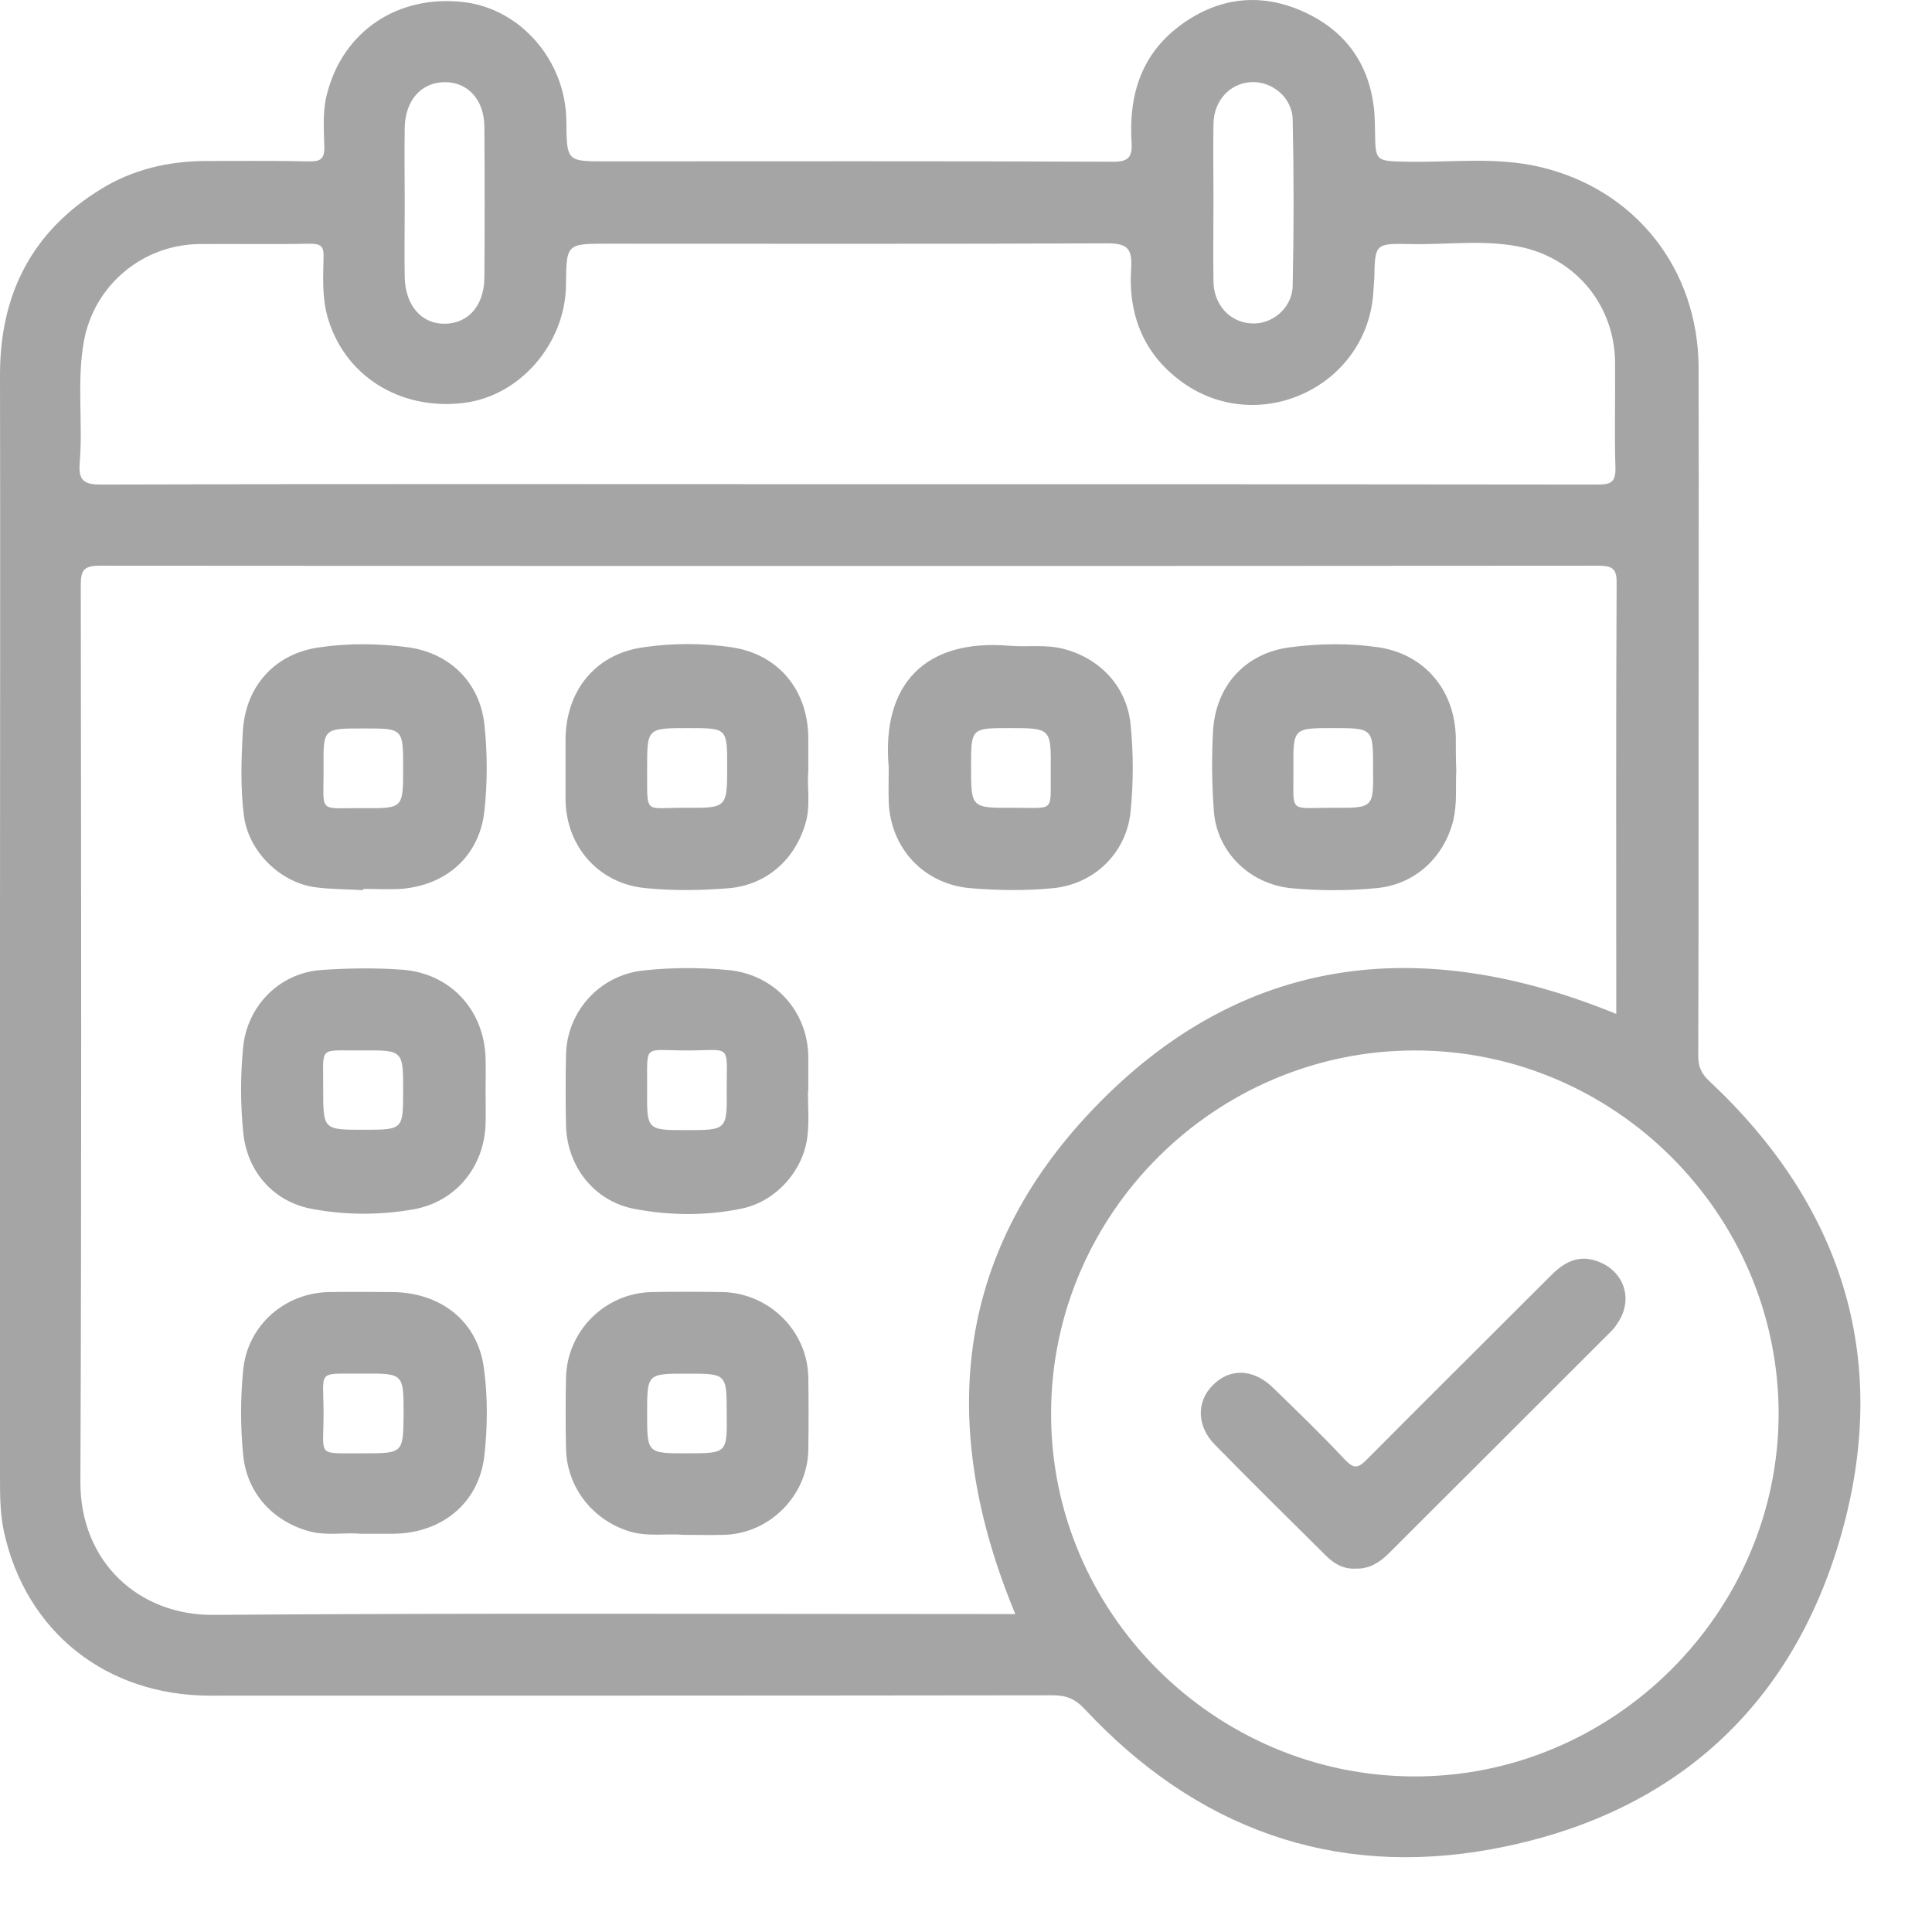 <svg width="21" height="21" viewBox="0 0 21 21" fill="none" xmlns="http://www.w3.org/2000/svg">
<path d="M5.265 7.872C5.214 7.416 4.889 7.099 4.437 7.036C4.121 6.994 3.791 6.989 3.475 7.036C2.985 7.103 2.668 7.458 2.643 7.956C2.626 8.256 2.618 8.56 2.656 8.86C2.706 9.252 3.048 9.594 3.437 9.645C3.606 9.666 3.779 9.666 3.948 9.675C3.948 9.67 3.948 9.666 3.948 9.662C4.087 9.662 4.222 9.67 4.357 9.662C4.851 9.624 5.21 9.307 5.265 8.818C5.299 8.505 5.299 8.184 5.265 7.872ZM3.956 8.784C3.441 8.78 3.521 8.856 3.517 8.336C3.513 7.918 3.517 7.918 3.939 7.918H3.96C4.387 7.918 4.387 7.918 4.387 8.349C4.382 8.784 4.382 8.788 3.956 8.784ZM5.261 14.885C5.197 14.365 4.796 14.049 4.264 14.044C4.04 14.044 3.813 14.04 3.585 14.044C3.095 14.049 2.689 14.408 2.643 14.893C2.613 15.201 2.613 15.509 2.643 15.813C2.681 16.215 2.947 16.519 3.335 16.637C3.538 16.7 3.745 16.654 3.914 16.671C4.057 16.671 4.167 16.671 4.277 16.671C4.8 16.666 5.206 16.341 5.265 15.822C5.299 15.518 5.303 15.193 5.261 14.885ZM3.948 15.797C3.433 15.792 3.517 15.851 3.517 15.366C3.517 14.876 3.433 14.935 3.948 14.931C4.387 14.927 4.387 14.931 4.387 15.374C4.382 15.797 4.382 15.797 3.948 15.797ZM5.278 11.849C5.278 11.731 5.282 11.617 5.278 11.498C5.261 10.975 4.893 10.578 4.37 10.54C4.078 10.519 3.779 10.523 3.487 10.544C3.036 10.578 2.689 10.933 2.643 11.38C2.613 11.688 2.613 11.997 2.643 12.301C2.681 12.727 2.972 13.056 3.395 13.137C3.758 13.204 4.133 13.204 4.496 13.141C4.957 13.056 5.261 12.681 5.278 12.216C5.282 12.098 5.278 11.976 5.278 11.849ZM3.952 12.284C3.513 12.284 3.513 12.284 3.513 11.841C3.517 11.355 3.449 11.422 3.939 11.418C4.382 11.414 4.382 11.418 4.382 11.857C4.382 12.284 4.382 12.284 3.952 12.284ZM8.786 8.02C8.782 7.504 8.465 7.112 7.954 7.036C7.638 6.989 7.308 6.989 6.992 7.036C6.472 7.108 6.156 7.504 6.152 8.032C6.152 8.252 6.152 8.471 6.152 8.691C6.156 9.206 6.51 9.607 7.025 9.654C7.325 9.683 7.629 9.679 7.929 9.654C8.33 9.616 8.634 9.35 8.752 8.961C8.816 8.758 8.769 8.552 8.786 8.383C8.786 8.239 8.786 8.129 8.786 8.02ZM7.448 8.784C6.992 8.78 7.038 8.86 7.034 8.37V8.349C7.034 7.914 7.034 7.914 7.481 7.914C7.904 7.914 7.904 7.914 7.904 8.328C7.904 8.784 7.904 8.788 7.448 8.784ZM8.782 11.862C8.786 11.739 8.786 11.617 8.786 11.49C8.782 10.992 8.419 10.591 7.916 10.544C7.608 10.515 7.3 10.515 6.992 10.549C6.515 10.599 6.156 11 6.152 11.477C6.147 11.722 6.147 11.971 6.152 12.216C6.156 12.668 6.456 13.056 6.899 13.141C7.283 13.213 7.676 13.217 8.06 13.137C8.44 13.061 8.744 12.71 8.778 12.335C8.795 12.178 8.782 12.018 8.782 11.862ZM7.904 11.845C7.908 12.284 7.904 12.284 7.46 12.284C7.034 12.284 7.03 12.284 7.034 11.849C7.038 11.334 6.979 11.414 7.465 11.414C7.954 11.418 7.899 11.33 7.904 11.845ZM8.786 14.973C8.778 14.467 8.36 14.057 7.849 14.049C7.595 14.044 7.342 14.044 7.089 14.049C6.574 14.057 6.156 14.475 6.152 14.994C6.147 15.239 6.147 15.488 6.152 15.733C6.156 16.151 6.426 16.51 6.827 16.641C7.034 16.709 7.249 16.666 7.422 16.683C7.595 16.683 7.735 16.687 7.87 16.683C8.364 16.671 8.778 16.257 8.786 15.759C8.79 15.493 8.79 15.231 8.786 14.973ZM7.465 15.797C7.034 15.797 7.034 15.797 7.034 15.362C7.034 14.931 7.034 14.931 7.469 14.931C7.899 14.931 7.899 14.931 7.899 15.366C7.904 15.797 7.904 15.797 7.465 15.797ZM12.29 7.889C12.252 7.471 11.961 7.158 11.56 7.053C11.361 7.002 11.163 7.036 10.969 7.019C10.065 6.943 9.58 7.428 9.66 8.336C9.66 8.459 9.656 8.585 9.66 8.716C9.681 9.219 10.044 9.607 10.547 9.649C10.846 9.675 11.15 9.679 11.45 9.645C11.902 9.599 12.248 9.257 12.29 8.805C12.32 8.505 12.32 8.197 12.29 7.889ZM11.011 8.784C10.555 8.788 10.555 8.784 10.555 8.336C10.555 7.914 10.555 7.914 10.973 7.914C11.425 7.914 11.429 7.914 11.425 8.366C11.421 8.843 11.48 8.78 11.011 8.784ZM15.824 8.02C15.816 7.509 15.491 7.112 14.984 7.036C14.667 6.989 14.338 6.994 14.021 7.036C13.532 7.099 13.211 7.458 13.185 7.952C13.169 8.239 13.173 8.526 13.194 8.813C13.232 9.261 13.582 9.607 14.034 9.654C14.342 9.683 14.65 9.683 14.959 9.654C15.377 9.616 15.693 9.324 15.795 8.923C15.841 8.733 15.82 8.543 15.829 8.378C15.824 8.239 15.824 8.129 15.824 8.02ZM14.49 8.784C13.988 8.78 14.059 8.851 14.055 8.349C14.051 7.914 14.055 7.914 14.486 7.914C14.925 7.914 14.925 7.914 14.925 8.353C14.929 8.784 14.929 8.788 14.49 8.784ZM15.824 8.02C15.816 7.509 15.491 7.112 14.984 7.036C14.667 6.989 14.338 6.994 14.021 7.036C13.532 7.099 13.211 7.458 13.185 7.952C13.169 8.239 13.173 8.526 13.194 8.813C13.232 9.261 13.582 9.607 14.034 9.654C14.342 9.683 14.65 9.683 14.959 9.654C15.377 9.616 15.693 9.324 15.795 8.923C15.841 8.733 15.82 8.543 15.829 8.378C15.824 8.239 15.824 8.129 15.824 8.02ZM14.49 8.784C13.988 8.78 14.059 8.851 14.055 8.349C14.051 7.914 14.055 7.914 14.486 7.914C14.925 7.914 14.925 7.914 14.925 8.353C14.929 8.784 14.929 8.788 14.49 8.784ZM12.29 7.889C12.252 7.471 11.961 7.158 11.56 7.053C11.361 7.002 11.163 7.036 10.969 7.019C10.065 6.943 9.58 7.428 9.66 8.336C9.66 8.459 9.656 8.585 9.66 8.716C9.681 9.219 10.044 9.607 10.547 9.649C10.846 9.675 11.15 9.679 11.45 9.645C11.902 9.599 12.248 9.257 12.29 8.805C12.32 8.505 12.32 8.197 12.29 7.889ZM11.011 8.784C10.555 8.788 10.555 8.784 10.555 8.336C10.555 7.914 10.555 7.914 10.973 7.914C11.425 7.914 11.429 7.914 11.425 8.366C11.421 8.843 11.48 8.78 11.011 8.784ZM8.786 14.973C8.778 14.467 8.36 14.057 7.849 14.049C7.595 14.044 7.342 14.044 7.089 14.049C6.574 14.057 6.156 14.475 6.152 14.994C6.147 15.239 6.147 15.488 6.152 15.733C6.156 16.151 6.426 16.51 6.827 16.641C7.034 16.709 7.249 16.666 7.422 16.683C7.595 16.683 7.735 16.687 7.87 16.683C8.364 16.671 8.778 16.257 8.786 15.759C8.79 15.493 8.79 15.231 8.786 14.973ZM7.465 15.797C7.034 15.797 7.034 15.797 7.034 15.362C7.034 14.931 7.034 14.931 7.469 14.931C7.899 14.931 7.899 14.931 7.899 15.366C7.904 15.797 7.904 15.797 7.465 15.797ZM8.782 11.862C8.786 11.739 8.786 11.617 8.786 11.49C8.782 10.992 8.419 10.591 7.916 10.544C7.608 10.515 7.3 10.515 6.992 10.549C6.515 10.599 6.156 11 6.152 11.477C6.147 11.722 6.147 11.971 6.152 12.216C6.156 12.668 6.456 13.056 6.899 13.141C7.283 13.213 7.676 13.217 8.06 13.137C8.44 13.061 8.744 12.71 8.778 12.335C8.795 12.178 8.782 12.018 8.782 11.862ZM7.904 11.845C7.908 12.284 7.904 12.284 7.46 12.284C7.034 12.284 7.03 12.284 7.034 11.849C7.038 11.334 6.979 11.414 7.465 11.414C7.954 11.418 7.899 11.33 7.904 11.845ZM8.786 8.02C8.782 7.504 8.465 7.112 7.954 7.036C7.638 6.989 7.308 6.989 6.992 7.036C6.472 7.108 6.156 7.504 6.152 8.032C6.152 8.252 6.152 8.471 6.152 8.691C6.156 9.206 6.51 9.607 7.025 9.654C7.325 9.683 7.629 9.679 7.929 9.654C8.33 9.616 8.634 9.35 8.752 8.961C8.816 8.758 8.769 8.552 8.786 8.383C8.786 8.239 8.786 8.129 8.786 8.02ZM7.448 8.784C6.992 8.78 7.038 8.86 7.034 8.37V8.349C7.034 7.914 7.034 7.914 7.481 7.914C7.904 7.914 7.904 7.914 7.904 8.328C7.904 8.784 7.904 8.788 7.448 8.784ZM5.278 11.849C5.278 11.731 5.282 11.617 5.278 11.498C5.261 10.975 4.893 10.578 4.37 10.54C4.078 10.519 3.779 10.523 3.487 10.544C3.036 10.578 2.689 10.933 2.643 11.38C2.613 11.688 2.613 11.997 2.643 12.301C2.681 12.727 2.972 13.056 3.395 13.137C3.758 13.204 4.133 13.204 4.496 13.141C4.957 13.056 5.261 12.681 5.278 12.216C5.282 12.098 5.278 11.976 5.278 11.849ZM3.952 12.284C3.513 12.284 3.513 12.284 3.513 11.841C3.517 11.355 3.449 11.422 3.939 11.418C4.382 11.414 4.382 11.418 4.382 11.857C4.382 12.284 4.382 12.284 3.952 12.284ZM5.261 14.885C5.197 14.365 4.796 14.049 4.264 14.044C4.04 14.044 3.813 14.04 3.585 14.044C3.095 14.049 2.689 14.408 2.643 14.893C2.613 15.201 2.613 15.509 2.643 15.813C2.681 16.215 2.947 16.519 3.335 16.637C3.538 16.7 3.745 16.654 3.914 16.671C4.057 16.671 4.167 16.671 4.277 16.671C4.8 16.666 5.206 16.341 5.265 15.822C5.299 15.518 5.303 15.193 5.261 14.885ZM3.948 15.797C3.433 15.792 3.517 15.851 3.517 15.366C3.517 14.876 3.433 14.935 3.948 14.931C4.387 14.927 4.387 14.931 4.387 15.374C4.382 15.797 4.382 15.797 3.948 15.797ZM5.265 7.872C5.214 7.416 4.889 7.099 4.437 7.036C4.121 6.994 3.791 6.989 3.475 7.036C2.985 7.103 2.668 7.458 2.643 7.956C2.626 8.256 2.618 8.56 2.656 8.86C2.706 9.252 3.048 9.594 3.437 9.645C3.606 9.666 3.779 9.666 3.948 9.675C3.948 9.67 3.948 9.666 3.948 9.662C4.087 9.662 4.222 9.67 4.357 9.662C4.851 9.624 5.21 9.307 5.265 8.818C5.299 8.505 5.299 8.184 5.265 7.872ZM3.956 8.784C3.441 8.78 3.521 8.856 3.517 8.336C3.513 7.918 3.517 7.918 3.939 7.918H3.96C4.387 7.918 4.387 7.918 4.387 8.349C4.382 8.784 4.382 8.788 3.956 8.784ZM5.265 7.872C5.214 7.416 4.889 7.099 4.437 7.036C4.121 6.994 3.791 6.989 3.475 7.036C2.985 7.103 2.668 7.458 2.643 7.956C2.626 8.256 2.618 8.56 2.656 8.86C2.706 9.252 3.048 9.594 3.437 9.645C3.606 9.666 3.779 9.666 3.948 9.675C3.948 9.67 3.948 9.666 3.948 9.662C4.087 9.662 4.222 9.67 4.357 9.662C4.851 9.624 5.21 9.307 5.265 8.818C5.299 8.505 5.299 8.184 5.265 7.872ZM3.956 8.784C3.441 8.78 3.521 8.856 3.517 8.336C3.513 7.918 3.517 7.918 3.939 7.918H3.96C4.387 7.918 4.387 7.918 4.387 8.349C4.382 8.784 4.382 8.788 3.956 8.784ZM5.261 14.885C5.197 14.365 4.796 14.049 4.264 14.044C4.04 14.044 3.813 14.04 3.585 14.044C3.095 14.049 2.689 14.408 2.643 14.893C2.613 15.201 2.613 15.509 2.643 15.813C2.681 16.215 2.947 16.519 3.335 16.637C3.538 16.7 3.745 16.654 3.914 16.671C4.057 16.671 4.167 16.671 4.277 16.671C4.8 16.666 5.206 16.341 5.265 15.822C5.299 15.518 5.303 15.193 5.261 14.885ZM3.948 15.797C3.433 15.792 3.517 15.851 3.517 15.366C3.517 14.876 3.433 14.935 3.948 14.931C4.387 14.927 4.387 14.931 4.387 15.374C4.382 15.797 4.382 15.797 3.948 15.797ZM5.278 11.849C5.278 11.731 5.282 11.617 5.278 11.498C5.261 10.975 4.893 10.578 4.37 10.54C4.078 10.519 3.779 10.523 3.487 10.544C3.036 10.578 2.689 10.933 2.643 11.38C2.613 11.688 2.613 11.997 2.643 12.301C2.681 12.727 2.972 13.056 3.395 13.137C3.758 13.204 4.133 13.204 4.496 13.141C4.957 13.056 5.261 12.681 5.278 12.216C5.282 12.098 5.278 11.976 5.278 11.849ZM3.952 12.284C3.513 12.284 3.513 12.284 3.513 11.841C3.517 11.355 3.449 11.422 3.939 11.418C4.382 11.414 4.382 11.418 4.382 11.857C4.382 12.284 4.382 12.284 3.952 12.284ZM8.786 8.02C8.782 7.504 8.465 7.112 7.954 7.036C7.638 6.989 7.308 6.989 6.992 7.036C6.472 7.108 6.156 7.504 6.152 8.032C6.152 8.252 6.152 8.471 6.152 8.691C6.156 9.206 6.51 9.607 7.025 9.654C7.325 9.683 7.629 9.679 7.929 9.654C8.33 9.616 8.634 9.35 8.752 8.961C8.816 8.758 8.769 8.552 8.786 8.383C8.786 8.239 8.786 8.129 8.786 8.02ZM7.448 8.784C6.992 8.78 7.038 8.86 7.034 8.37V8.349C7.034 7.914 7.034 7.914 7.481 7.914C7.904 7.914 7.904 7.914 7.904 8.328C7.904 8.784 7.904 8.788 7.448 8.784ZM8.782 11.862C8.786 11.739 8.786 11.617 8.786 11.49C8.782 10.992 8.419 10.591 7.916 10.544C7.608 10.515 7.3 10.515 6.992 10.549C6.515 10.599 6.156 11 6.152 11.477C6.147 11.722 6.147 11.971 6.152 12.216C6.156 12.668 6.456 13.056 6.899 13.141C7.283 13.213 7.676 13.217 8.06 13.137C8.44 13.061 8.744 12.71 8.778 12.335C8.795 12.178 8.782 12.018 8.782 11.862ZM7.904 11.845C7.908 12.284 7.904 12.284 7.46 12.284C7.034 12.284 7.03 12.284 7.034 11.849C7.038 11.334 6.979 11.414 7.465 11.414C7.954 11.418 7.899 11.33 7.904 11.845ZM8.786 14.973C8.778 14.467 8.36 14.057 7.849 14.049C7.595 14.044 7.342 14.044 7.089 14.049C6.574 14.057 6.156 14.475 6.152 14.994C6.147 15.239 6.147 15.488 6.152 15.733C6.156 16.151 6.426 16.51 6.827 16.641C7.034 16.709 7.249 16.666 7.422 16.683C7.595 16.683 7.735 16.687 7.87 16.683C8.364 16.671 8.778 16.257 8.786 15.759C8.79 15.493 8.79 15.231 8.786 14.973ZM7.465 15.797C7.034 15.797 7.034 15.797 7.034 15.362C7.034 14.931 7.034 14.931 7.469 14.931C7.899 14.931 7.899 14.931 7.899 15.366C7.904 15.797 7.904 15.797 7.465 15.797ZM12.29 7.889C12.252 7.471 11.961 7.158 11.56 7.053C11.361 7.002 11.163 7.036 10.969 7.019C10.065 6.943 9.58 7.428 9.66 8.336C9.66 8.459 9.656 8.585 9.66 8.716C9.681 9.219 10.044 9.607 10.547 9.649C10.846 9.675 11.15 9.679 11.45 9.645C11.902 9.599 12.248 9.257 12.29 8.805C12.32 8.505 12.32 8.197 12.29 7.889ZM11.011 8.784C10.555 8.788 10.555 8.784 10.555 8.336C10.555 7.914 10.555 7.914 10.973 7.914C11.425 7.914 11.429 7.914 11.425 8.366C11.421 8.843 11.48 8.78 11.011 8.784ZM15.824 8.02C15.816 7.509 15.491 7.112 14.984 7.036C14.667 6.989 14.338 6.994 14.021 7.036C13.532 7.099 13.211 7.458 13.185 7.952C13.169 8.239 13.173 8.526 13.194 8.813C13.232 9.261 13.582 9.607 14.034 9.654C14.342 9.683 14.65 9.683 14.959 9.654C15.377 9.616 15.693 9.324 15.795 8.923C15.841 8.733 15.82 8.543 15.829 8.378C15.824 8.239 15.824 8.129 15.824 8.02ZM14.49 8.784C13.988 8.78 14.059 8.851 14.055 8.349C14.051 7.914 14.055 7.914 14.486 7.914C14.925 7.914 14.925 7.914 14.925 8.353C14.929 8.784 14.929 8.788 14.49 8.784ZM17.357 13.707C17.15 13.635 16.998 13.724 16.859 13.863C16.192 14.53 15.52 15.197 14.853 15.868C14.76 15.961 14.714 15.966 14.621 15.868C14.368 15.598 14.102 15.341 13.836 15.083C13.624 14.876 13.367 14.868 13.181 15.058C13.004 15.235 13.008 15.501 13.202 15.7C13.599 16.105 14.005 16.506 14.41 16.907C14.498 16.996 14.604 17.059 14.739 17.05C14.887 17.055 15.001 16.979 15.098 16.882C15.892 16.088 16.69 15.294 17.483 14.5C17.517 14.467 17.551 14.433 17.576 14.391C17.762 14.129 17.657 13.812 17.357 13.707ZM17.357 13.707C17.15 13.635 16.998 13.724 16.859 13.863C16.192 14.53 15.52 15.197 14.853 15.868C14.76 15.961 14.714 15.966 14.621 15.868C14.368 15.598 14.102 15.341 13.836 15.083C13.624 14.876 13.367 14.868 13.181 15.058C13.004 15.235 13.008 15.501 13.202 15.7C13.599 16.105 14.005 16.506 14.41 16.907C14.498 16.996 14.604 17.059 14.739 17.05C14.887 17.055 15.001 16.979 15.098 16.882C15.892 16.088 16.69 15.294 17.483 14.5C17.517 14.467 17.551 14.433 17.576 14.391C17.762 14.129 17.657 13.812 17.357 13.707ZM15.824 8.02C15.816 7.509 15.491 7.112 14.984 7.036C14.667 6.989 14.338 6.994 14.021 7.036C13.532 7.099 13.211 7.458 13.185 7.952C13.169 8.239 13.173 8.526 13.194 8.813C13.232 9.261 13.582 9.607 14.034 9.654C14.342 9.683 14.65 9.683 14.959 9.654C15.377 9.616 15.693 9.324 15.795 8.923C15.841 8.733 15.82 8.543 15.829 8.378C15.824 8.239 15.824 8.129 15.824 8.02ZM14.49 8.784C13.988 8.78 14.059 8.851 14.055 8.349C14.051 7.914 14.055 7.914 14.486 7.914C14.925 7.914 14.925 7.914 14.925 8.353C14.929 8.784 14.929 8.788 14.49 8.784ZM12.29 7.889C12.252 7.471 11.961 7.158 11.56 7.053C11.361 7.002 11.163 7.036 10.969 7.019C10.065 6.943 9.58 7.428 9.66 8.336C9.66 8.459 9.656 8.585 9.66 8.716C9.681 9.219 10.044 9.607 10.547 9.649C10.846 9.675 11.15 9.679 11.45 9.645C11.902 9.599 12.248 9.257 12.29 8.805C12.32 8.505 12.32 8.197 12.29 7.889ZM11.011 8.784C10.555 8.788 10.555 8.784 10.555 8.336C10.555 7.914 10.555 7.914 10.973 7.914C11.425 7.914 11.429 7.914 11.425 8.366C11.421 8.843 11.48 8.78 11.011 8.784ZM8.786 14.973C8.778 14.467 8.36 14.057 7.849 14.049C7.595 14.044 7.342 14.044 7.089 14.049C6.574 14.057 6.156 14.475 6.152 14.994C6.147 15.239 6.147 15.488 6.152 15.733C6.156 16.151 6.426 16.51 6.827 16.641C7.034 16.709 7.249 16.666 7.422 16.683C7.595 16.683 7.735 16.687 7.87 16.683C8.364 16.671 8.778 16.257 8.786 15.759C8.79 15.493 8.79 15.231 8.786 14.973ZM7.465 15.797C7.034 15.797 7.034 15.797 7.034 15.362C7.034 14.931 7.034 14.931 7.469 14.931C7.899 14.931 7.899 14.931 7.899 15.366C7.904 15.797 7.904 15.797 7.465 15.797ZM8.782 11.862C8.786 11.739 8.786 11.617 8.786 11.49C8.782 10.992 8.419 10.591 7.916 10.544C7.608 10.515 7.3 10.515 6.992 10.549C6.515 10.599 6.156 11 6.152 11.477C6.147 11.722 6.147 11.971 6.152 12.216C6.156 12.668 6.456 13.056 6.899 13.141C7.283 13.213 7.676 13.217 8.06 13.137C8.44 13.061 8.744 12.71 8.778 12.335C8.795 12.178 8.782 12.018 8.782 11.862ZM7.904 11.845C7.908 12.284 7.904 12.284 7.46 12.284C7.034 12.284 7.03 12.284 7.034 11.849C7.038 11.334 6.979 11.414 7.465 11.414C7.954 11.418 7.899 11.33 7.904 11.845ZM8.786 8.02C8.782 7.504 8.465 7.112 7.954 7.036C7.638 6.989 7.308 6.989 6.992 7.036C6.472 7.108 6.156 7.504 6.152 8.032C6.152 8.252 6.152 8.471 6.152 8.691C6.156 9.206 6.51 9.607 7.025 9.654C7.325 9.683 7.629 9.679 7.929 9.654C8.33 9.616 8.634 9.35 8.752 8.961C8.816 8.758 8.769 8.552 8.786 8.383C8.786 8.239 8.786 8.129 8.786 8.02ZM7.448 8.784C6.992 8.78 7.038 8.86 7.034 8.37V8.349C7.034 7.914 7.034 7.914 7.481 7.914C7.904 7.914 7.904 7.914 7.904 8.328C7.904 8.784 7.904 8.788 7.448 8.784ZM5.278 11.849C5.278 11.731 5.282 11.617 5.278 11.498C5.261 10.975 4.893 10.578 4.37 10.54C4.078 10.519 3.779 10.523 3.487 10.544C3.036 10.578 2.689 10.933 2.643 11.38C2.613 11.688 2.613 11.997 2.643 12.301C2.681 12.727 2.972 13.056 3.395 13.137C3.758 13.204 4.133 13.204 4.496 13.141C4.957 13.056 5.261 12.681 5.278 12.216C5.282 12.098 5.278 11.976 5.278 11.849ZM3.952 12.284C3.513 12.284 3.513 12.284 3.513 11.841C3.517 11.355 3.449 11.422 3.939 11.418C4.382 11.414 4.382 11.418 4.382 11.857C4.382 12.284 4.382 12.284 3.952 12.284ZM5.261 14.885C5.197 14.365 4.796 14.049 4.264 14.044C4.04 14.044 3.813 14.04 3.585 14.044C3.095 14.049 2.689 14.408 2.643 14.893C2.613 15.201 2.613 15.509 2.643 15.813C2.681 16.215 2.947 16.519 3.335 16.637C3.538 16.7 3.745 16.654 3.914 16.671C4.057 16.671 4.167 16.671 4.277 16.671C4.8 16.666 5.206 16.341 5.265 15.822C5.299 15.518 5.303 15.193 5.261 14.885ZM3.948 15.797C3.433 15.792 3.517 15.851 3.517 15.366C3.517 14.876 3.433 14.935 3.948 14.931C4.387 14.927 4.387 14.931 4.387 15.374C4.382 15.797 4.382 15.797 3.948 15.797ZM5.265 7.872C5.214 7.416 4.889 7.099 4.437 7.036C4.121 6.994 3.791 6.989 3.475 7.036C2.985 7.103 2.668 7.458 2.643 7.956C2.626 8.256 2.618 8.56 2.656 8.86C2.706 9.252 3.048 9.594 3.437 9.645C3.606 9.666 3.779 9.666 3.948 9.675C3.948 9.67 3.948 9.666 3.948 9.662C4.087 9.662 4.222 9.67 4.357 9.662C4.851 9.624 5.21 9.307 5.265 8.818C5.299 8.505 5.299 8.184 5.265 7.872ZM3.956 8.784C3.441 8.78 3.521 8.856 3.517 8.336C3.513 7.918 3.517 7.918 3.939 7.918H3.96C4.387 7.918 4.387 7.918 4.387 8.349C4.382 8.784 4.382 8.788 3.956 8.784ZM5.265 7.872C5.214 7.416 4.889 7.099 4.437 7.036C4.121 6.994 3.791 6.989 3.475 7.036C2.985 7.103 2.668 7.458 2.643 7.956C2.626 8.256 2.618 8.56 2.656 8.86C2.706 9.252 3.048 9.594 3.437 9.645C3.606 9.666 3.779 9.666 3.948 9.675C3.948 9.67 3.948 9.666 3.948 9.662C4.087 9.662 4.222 9.67 4.357 9.662C4.851 9.624 5.21 9.307 5.265 8.818C5.299 8.505 5.299 8.184 5.265 7.872ZM3.956 8.784C3.441 8.78 3.521 8.856 3.517 8.336C3.513 7.918 3.517 7.918 3.939 7.918H3.96C4.387 7.918 4.387 7.918 4.387 8.349C4.382 8.784 4.382 8.788 3.956 8.784ZM5.261 14.885C5.197 14.365 4.796 14.049 4.264 14.044C4.04 14.044 3.813 14.04 3.585 14.044C3.095 14.049 2.689 14.408 2.643 14.893C2.613 15.201 2.613 15.509 2.643 15.813C2.681 16.215 2.947 16.519 3.335 16.637C3.538 16.7 3.745 16.654 3.914 16.671C4.057 16.671 4.167 16.671 4.277 16.671C4.8 16.666 5.206 16.341 5.265 15.822C5.299 15.518 5.303 15.193 5.261 14.885ZM3.948 15.797C3.433 15.792 3.517 15.851 3.517 15.366C3.517 14.876 3.433 14.935 3.948 14.931C4.387 14.927 4.387 14.931 4.387 15.374C4.382 15.797 4.382 15.797 3.948 15.797ZM5.278 11.849C5.278 11.731 5.282 11.617 5.278 11.498C5.261 10.975 4.893 10.578 4.37 10.54C4.078 10.519 3.779 10.523 3.487 10.544C3.036 10.578 2.689 10.933 2.643 11.38C2.613 11.688 2.613 11.997 2.643 12.301C2.681 12.727 2.972 13.056 3.395 13.137C3.758 13.204 4.133 13.204 4.496 13.141C4.957 13.056 5.261 12.681 5.278 12.216C5.282 12.098 5.278 11.976 5.278 11.849ZM3.952 12.284C3.513 12.284 3.513 12.284 3.513 11.841C3.517 11.355 3.449 11.422 3.939 11.418C4.382 11.414 4.382 11.418 4.382 11.857C4.382 12.284 4.382 12.284 3.952 12.284ZM8.786 8.02C8.782 7.504 8.465 7.112 7.954 7.036C7.638 6.989 7.308 6.989 6.992 7.036C6.472 7.108 6.156 7.504 6.152 8.032C6.152 8.252 6.152 8.471 6.152 8.691C6.156 9.206 6.51 9.607 7.025 9.654C7.325 9.683 7.629 9.679 7.929 9.654C8.33 9.616 8.634 9.35 8.752 8.961C8.816 8.758 8.769 8.552 8.786 8.383C8.786 8.239 8.786 8.129 8.786 8.02ZM7.448 8.784C6.992 8.78 7.038 8.86 7.034 8.37V8.349C7.034 7.914 7.034 7.914 7.481 7.914C7.904 7.914 7.904 7.914 7.904 8.328C7.904 8.784 7.904 8.788 7.448 8.784ZM8.782 11.862C8.786 11.739 8.786 11.617 8.786 11.49C8.782 10.992 8.419 10.591 7.916 10.544C7.608 10.515 7.3 10.515 6.992 10.549C6.515 10.599 6.156 11 6.152 11.477C6.147 11.722 6.147 11.971 6.152 12.216C6.156 12.668 6.456 13.056 6.899 13.141C7.283 13.213 7.676 13.217 8.06 13.137C8.44 13.061 8.744 12.71 8.778 12.335C8.795 12.178 8.782 12.018 8.782 11.862ZM7.904 11.845C7.908 12.284 7.904 12.284 7.46 12.284C7.034 12.284 7.03 12.284 7.034 11.849C7.038 11.334 6.979 11.414 7.465 11.414C7.954 11.418 7.899 11.33 7.904 11.845ZM8.786 14.973C8.778 14.467 8.36 14.057 7.849 14.049C7.595 14.044 7.342 14.044 7.089 14.049C6.574 14.057 6.156 14.475 6.152 14.994C6.147 15.239 6.147 15.488 6.152 15.733C6.156 16.151 6.426 16.51 6.827 16.641C7.034 16.709 7.249 16.666 7.422 16.683C7.595 16.683 7.735 16.687 7.87 16.683C8.364 16.671 8.778 16.257 8.786 15.759C8.79 15.493 8.79 15.231 8.786 14.973ZM7.465 15.797C7.034 15.797 7.034 15.797 7.034 15.362C7.034 14.931 7.034 14.931 7.469 14.931C7.899 14.931 7.899 14.931 7.899 15.366C7.904 15.797 7.904 15.797 7.465 15.797ZM12.29 7.889C12.252 7.471 11.961 7.158 11.56 7.053C11.361 7.002 11.163 7.036 10.969 7.019C10.065 6.943 9.58 7.428 9.66 8.336C9.66 8.459 9.656 8.585 9.66 8.716C9.681 9.219 10.044 9.607 10.547 9.649C10.846 9.675 11.15 9.679 11.45 9.645C11.902 9.599 12.248 9.257 12.29 8.805C12.32 8.505 12.32 8.197 12.29 7.889ZM11.011 8.784C10.555 8.788 10.555 8.784 10.555 8.336C10.555 7.914 10.555 7.914 10.973 7.914C11.425 7.914 11.429 7.914 11.425 8.366C11.421 8.843 11.48 8.78 11.011 8.784ZM15.824 8.02C15.816 7.509 15.491 7.112 14.984 7.036C14.667 6.989 14.338 6.994 14.021 7.036C13.532 7.099 13.211 7.458 13.185 7.952C13.169 8.239 13.173 8.526 13.194 8.813C13.232 9.261 13.582 9.607 14.034 9.654C14.342 9.683 14.65 9.683 14.959 9.654C15.377 9.616 15.693 9.324 15.795 8.923C15.841 8.733 15.82 8.543 15.829 8.378C15.824 8.239 15.824 8.129 15.824 8.02ZM14.49 8.784C13.988 8.78 14.059 8.851 14.055 8.349C14.051 7.914 14.055 7.914 14.486 7.914C14.925 7.914 14.925 7.914 14.925 8.353C14.929 8.784 14.929 8.788 14.49 8.784ZM17.357 13.707C17.15 13.635 16.998 13.724 16.859 13.863C16.192 14.53 15.52 15.197 14.853 15.868C14.76 15.961 14.714 15.966 14.621 15.868C14.368 15.598 14.102 15.341 13.836 15.083C13.624 14.876 13.367 14.868 13.181 15.058C13.004 15.235 13.008 15.501 13.202 15.7C13.599 16.105 14.005 16.506 14.41 16.907C14.498 16.996 14.604 17.059 14.739 17.05C14.887 17.055 15.001 16.979 15.098 16.882C15.892 16.088 16.69 15.294 17.483 14.5C17.517 14.467 17.551 14.433 17.576 14.391C17.762 14.129 17.657 13.812 17.357 13.707ZM17.357 13.707C17.15 13.635 16.998 13.724 16.859 13.863C16.192 14.53 15.52 15.197 14.853 15.868C14.76 15.961 14.714 15.966 14.621 15.868C14.368 15.598 14.102 15.341 13.836 15.083C13.624 14.876 13.367 14.868 13.181 15.058C13.004 15.235 13.008 15.501 13.202 15.7C13.599 16.105 14.005 16.506 14.41 16.907C14.498 16.996 14.604 17.059 14.739 17.05C14.887 17.055 15.001 16.979 15.098 16.882C15.892 16.088 16.69 15.294 17.483 14.5C17.517 14.467 17.551 14.433 17.576 14.391C17.762 14.129 17.657 13.812 17.357 13.707ZM15.824 8.02C15.816 7.509 15.491 7.112 14.984 7.036C14.667 6.989 14.338 6.994 14.021 7.036C13.532 7.099 13.211 7.458 13.185 7.952C13.169 8.239 13.173 8.526 13.194 8.813C13.232 9.261 13.582 9.607 14.034 9.654C14.342 9.683 14.65 9.683 14.959 9.654C15.377 9.616 15.693 9.324 15.795 8.923C15.841 8.733 15.82 8.543 15.829 8.378C15.824 8.239 15.824 8.129 15.824 8.02ZM14.49 8.784C13.988 8.78 14.059 8.851 14.055 8.349C14.051 7.914 14.055 7.914 14.486 7.914C14.925 7.914 14.925 7.914 14.925 8.353C14.929 8.784 14.929 8.788 14.49 8.784ZM12.29 7.889C12.252 7.471 11.961 7.158 11.56 7.053C11.361 7.002 11.163 7.036 10.969 7.019C10.065 6.943 9.58 7.428 9.66 8.336C9.66 8.459 9.656 8.585 9.66 8.716C9.681 9.219 10.044 9.607 10.547 9.649C10.846 9.675 11.15 9.679 11.45 9.645C11.902 9.599 12.248 9.257 12.29 8.805C12.32 8.505 12.32 8.197 12.29 7.889ZM11.011 8.784C10.555 8.788 10.555 8.784 10.555 8.336C10.555 7.914 10.555 7.914 10.973 7.914C11.425 7.914 11.429 7.914 11.425 8.366C11.421 8.843 11.48 8.78 11.011 8.784ZM8.786 14.973C8.778 14.467 8.36 14.057 7.849 14.049C7.595 14.044 7.342 14.044 7.089 14.049C6.574 14.057 6.156 14.475 6.152 14.994C6.147 15.239 6.147 15.488 6.152 15.733C6.156 16.151 6.426 16.51 6.827 16.641C7.034 16.709 7.249 16.666 7.422 16.683C7.595 16.683 7.735 16.687 7.87 16.683C8.364 16.671 8.778 16.257 8.786 15.759C8.79 15.493 8.79 15.231 8.786 14.973ZM7.465 15.797C7.034 15.797 7.034 15.797 7.034 15.362C7.034 14.931 7.034 14.931 7.469 14.931C7.899 14.931 7.899 14.931 7.899 15.366C7.904 15.797 7.904 15.797 7.465 15.797ZM8.782 11.862C8.786 11.739 8.786 11.617 8.786 11.49C8.782 10.992 8.419 10.591 7.916 10.544C7.608 10.515 7.3 10.515 6.992 10.549C6.515 10.599 6.156 11 6.152 11.477C6.147 11.722 6.147 11.971 6.152 12.216C6.156 12.668 6.456 13.056 6.899 13.141C7.283 13.213 7.676 13.217 8.06 13.137C8.44 13.061 8.744 12.71 8.778 12.335C8.795 12.178 8.782 12.018 8.782 11.862ZM7.904 11.845C7.908 12.284 7.904 12.284 7.46 12.284C7.034 12.284 7.03 12.284 7.034 11.849C7.038 11.334 6.979 11.414 7.465 11.414C7.954 11.418 7.899 11.33 7.904 11.845ZM8.786 8.02C8.782 7.504 8.465 7.112 7.954 7.036C7.638 6.989 7.308 6.989 6.992 7.036C6.472 7.108 6.156 7.504 6.152 8.032C6.152 8.252 6.152 8.471 6.152 8.691C6.156 9.206 6.51 9.607 7.025 9.654C7.325 9.683 7.629 9.679 7.929 9.654C8.33 9.616 8.634 9.35 8.752 8.961C8.816 8.758 8.769 8.552 8.786 8.383C8.786 8.239 8.786 8.129 8.786 8.02ZM7.448 8.784C6.992 8.78 7.038 8.86 7.034 8.37V8.349C7.034 7.914 7.034 7.914 7.481 7.914C7.904 7.914 7.904 7.914 7.904 8.328C7.904 8.784 7.904 8.788 7.448 8.784ZM5.278 11.849C5.278 11.731 5.282 11.617 5.278 11.498C5.261 10.975 4.893 10.578 4.37 10.54C4.078 10.519 3.779 10.523 3.487 10.544C3.036 10.578 2.689 10.933 2.643 11.38C2.613 11.688 2.613 11.997 2.643 12.301C2.681 12.727 2.972 13.056 3.395 13.137C3.758 13.204 4.133 13.204 4.496 13.141C4.957 13.056 5.261 12.681 5.278 12.216C5.282 12.098 5.278 11.976 5.278 11.849ZM3.952 12.284C3.513 12.284 3.513 12.284 3.513 11.841C3.517 11.355 3.449 11.422 3.939 11.418C4.382 11.414 4.382 11.418 4.382 11.857C4.382 12.284 4.382 12.284 3.952 12.284ZM5.261 14.885C5.197 14.365 4.796 14.049 4.264 14.044C4.04 14.044 3.813 14.04 3.585 14.044C3.095 14.049 2.689 14.408 2.643 14.893C2.613 15.201 2.613 15.509 2.643 15.813C2.681 16.215 2.947 16.519 3.335 16.637C3.538 16.7 3.745 16.654 3.914 16.671C4.057 16.671 4.167 16.671 4.277 16.671C4.8 16.666 5.206 16.341 5.265 15.822C5.299 15.518 5.303 15.193 5.261 14.885ZM3.948 15.797C3.433 15.792 3.517 15.851 3.517 15.366C3.517 14.876 3.433 14.935 3.948 14.931C4.387 14.927 4.387 14.931 4.387 15.374C4.382 15.797 4.382 15.797 3.948 15.797ZM5.265 7.872C5.214 7.416 4.889 7.099 4.437 7.036C4.121 6.994 3.791 6.989 3.475 7.036C2.985 7.103 2.668 7.458 2.643 7.956C2.626 8.256 2.618 8.56 2.656 8.86C2.706 9.252 3.048 9.594 3.437 9.645C3.606 9.666 3.779 9.666 3.948 9.675C3.948 9.67 3.948 9.666 3.948 9.662C4.087 9.662 4.222 9.67 4.357 9.662C4.851 9.624 5.21 9.307 5.265 8.818C5.299 8.505 5.299 8.184 5.265 7.872ZM3.956 8.784C3.441 8.78 3.521 8.856 3.517 8.336C3.513 7.918 3.517 7.918 3.939 7.918H3.96C4.387 7.918 4.387 7.918 4.387 8.349C4.382 8.784 4.382 8.788 3.956 8.784ZM5.265 7.872C5.214 7.416 4.889 7.099 4.437 7.036C4.121 6.994 3.791 6.989 3.475 7.036C2.985 7.103 2.668 7.458 2.643 7.956C2.626 8.256 2.618 8.56 2.656 8.86C2.706 9.252 3.048 9.594 3.437 9.645C3.606 9.666 3.779 9.666 3.948 9.675C3.948 9.67 3.948 9.666 3.948 9.662C4.087 9.662 4.222 9.67 4.357 9.662C4.851 9.624 5.21 9.307 5.265 8.818C5.299 8.505 5.299 8.184 5.265 7.872ZM3.956 8.784C3.441 8.78 3.521 8.856 3.517 8.336C3.513 7.918 3.517 7.918 3.939 7.918H3.96C4.387 7.918 4.387 7.918 4.387 8.349C4.382 8.784 4.382 8.788 3.956 8.784ZM5.261 14.885C5.197 14.365 4.796 14.049 4.264 14.044C4.04 14.044 3.813 14.04 3.585 14.044C3.095 14.049 2.689 14.408 2.643 14.893C2.613 15.201 2.613 15.509 2.643 15.813C2.681 16.215 2.947 16.519 3.335 16.637C3.538 16.7 3.745 16.654 3.914 16.671C4.057 16.671 4.167 16.671 4.277 16.671C4.8 16.666 5.206 16.341 5.265 15.822C5.299 15.518 5.303 15.193 5.261 14.885ZM3.948 15.797C3.433 15.792 3.517 15.851 3.517 15.366C3.517 14.876 3.433 14.935 3.948 14.931C4.387 14.927 4.387 14.931 4.387 15.374C4.382 15.797 4.382 15.797 3.948 15.797ZM5.278 11.849C5.278 11.731 5.282 11.617 5.278 11.498C5.261 10.975 4.893 10.578 4.37 10.54C4.078 10.519 3.779 10.523 3.487 10.544C3.036 10.578 2.689 10.933 2.643 11.38C2.613 11.688 2.613 11.997 2.643 12.301C2.681 12.727 2.972 13.056 3.395 13.137C3.758 13.204 4.133 13.204 4.496 13.141C4.957 13.056 5.261 12.681 5.278 12.216C5.282 12.098 5.278 11.976 5.278 11.849ZM3.952 12.284C3.513 12.284 3.513 12.284 3.513 11.841C3.517 11.355 3.449 11.422 3.939 11.418C4.382 11.414 4.382 11.418 4.382 11.857C4.382 12.284 4.382 12.284 3.952 12.284ZM8.786 8.02C8.782 7.504 8.465 7.112 7.954 7.036C7.638 6.989 7.308 6.989 6.992 7.036C6.472 7.108 6.156 7.504 6.152 8.032C6.152 8.252 6.152 8.471 6.152 8.691C6.156 9.206 6.51 9.607 7.025 9.654C7.325 9.683 7.629 9.679 7.929 9.654C8.33 9.616 8.634 9.35 8.752 8.961C8.816 8.758 8.769 8.552 8.786 8.383C8.786 8.239 8.786 8.129 8.786 8.02ZM7.448 8.784C6.992 8.78 7.038 8.86 7.034 8.37V8.349C7.034 7.914 7.034 7.914 7.481 7.914C7.904 7.914 7.904 7.914 7.904 8.328C7.904 8.784 7.904 8.788 7.448 8.784ZM8.782 11.862C8.786 11.739 8.786 11.617 8.786 11.49C8.782 10.992 8.419 10.591 7.916 10.544C7.608 10.515 7.3 10.515 6.992 10.549C6.515 10.599 6.156 11 6.152 11.477C6.147 11.722 6.147 11.971 6.152 12.216C6.156 12.668 6.456 13.056 6.899 13.141C7.283 13.213 7.676 13.217 8.06 13.137C8.44 13.061 8.744 12.71 8.778 12.335C8.795 12.178 8.782 12.018 8.782 11.862ZM7.904 11.845C7.908 12.284 7.904 12.284 7.46 12.284C7.034 12.284 7.03 12.284 7.034 11.849C7.038 11.334 6.979 11.414 7.465 11.414C7.954 11.418 7.899 11.33 7.904 11.845ZM8.786 14.973C8.778 14.467 8.36 14.057 7.849 14.049C7.595 14.044 7.342 14.044 7.089 14.049C6.574 14.057 6.156 14.475 6.152 14.994C6.147 15.239 6.147 15.488 6.152 15.733C6.156 16.151 6.426 16.51 6.827 16.641C7.034 16.709 7.249 16.666 7.422 16.683C7.595 16.683 7.735 16.687 7.87 16.683C8.364 16.671 8.778 16.257 8.786 15.759C8.79 15.493 8.79 15.231 8.786 14.973ZM7.465 15.797C7.034 15.797 7.034 15.797 7.034 15.362C7.034 14.931 7.034 14.931 7.469 14.931C7.899 14.931 7.899 14.931 7.899 15.366C7.904 15.797 7.904 15.797 7.465 15.797ZM12.29 7.889C12.252 7.471 11.961 7.158 11.56 7.053C11.361 7.002 11.163 7.036 10.969 7.019C10.065 6.943 9.58 7.428 9.66 8.336C9.66 8.459 9.656 8.585 9.66 8.716C9.681 9.219 10.044 9.607 10.547 9.649C10.846 9.675 11.15 9.679 11.45 9.645C11.902 9.599 12.248 9.257 12.29 8.805C12.32 8.505 12.32 8.197 12.29 7.889ZM11.011 8.784C10.555 8.788 10.555 8.784 10.555 8.336C10.555 7.914 10.555 7.914 10.973 7.914C11.425 7.914 11.429 7.914 11.425 8.366C11.421 8.843 11.48 8.78 11.011 8.784ZM15.824 8.02C15.816 7.509 15.491 7.112 14.984 7.036C14.667 6.989 14.338 6.994 14.021 7.036C13.532 7.099 13.211 7.458 13.185 7.952C13.169 8.239 13.173 8.526 13.194 8.813C13.232 9.261 13.582 9.607 14.034 9.654C14.342 9.683 14.65 9.683 14.959 9.654C15.377 9.616 15.693 9.324 15.795 8.923C15.841 8.733 15.82 8.543 15.829 8.378C15.824 8.239 15.824 8.129 15.824 8.02ZM14.49 8.784C13.988 8.78 14.059 8.851 14.055 8.349C14.051 7.914 14.055 7.914 14.486 7.914C14.925 7.914 14.925 7.914 14.925 8.353C14.929 8.784 14.929 8.788 14.49 8.784ZM17.357 13.707C17.15 13.635 16.998 13.724 16.859 13.863C16.192 14.53 15.52 15.197 14.853 15.868C14.76 15.961 14.714 15.966 14.621 15.868C14.368 15.598 14.102 15.341 13.836 15.083C13.624 14.876 13.367 14.868 13.181 15.058C13.004 15.235 13.008 15.501 13.202 15.7C13.599 16.105 14.005 16.506 14.41 16.907C14.498 16.996 14.604 17.059 14.739 17.05C14.887 17.055 15.001 16.979 15.098 16.882C15.892 16.088 16.69 15.294 17.483 14.5C17.517 14.467 17.551 14.433 17.576 14.391C17.762 14.129 17.657 13.812 17.357 13.707ZM17.357 13.707C17.15 13.635 16.998 13.724 16.859 13.863C16.192 14.53 15.52 15.197 14.853 15.868C14.76 15.961 14.714 15.966 14.621 15.868C14.368 15.598 14.102 15.341 13.836 15.083C13.624 14.876 13.367 14.868 13.181 15.058C13.004 15.235 13.008 15.501 13.202 15.7C13.599 16.105 14.005 16.506 14.41 16.907C14.498 16.996 14.604 17.059 14.739 17.05C14.887 17.055 15.001 16.979 15.098 16.882C15.892 16.088 16.69 15.294 17.483 14.5C17.517 14.467 17.551 14.433 17.576 14.391C17.762 14.129 17.657 13.812 17.357 13.707ZM15.824 8.02C15.816 7.509 15.491 7.112 14.984 7.036C14.667 6.989 14.338 6.994 14.021 7.036C13.532 7.099 13.211 7.458 13.185 7.952C13.169 8.239 13.173 8.526 13.194 8.813C13.232 9.261 13.582 9.607 14.034 9.654C14.342 9.683 14.65 9.683 14.959 9.654C15.377 9.616 15.693 9.324 15.795 8.923C15.841 8.733 15.82 8.543 15.829 8.378C15.824 8.239 15.824 8.129 15.824 8.02ZM14.49 8.784C13.988 8.78 14.059 8.851 14.055 8.349C14.051 7.914 14.055 7.914 14.486 7.914C14.925 7.914 14.925 7.914 14.925 8.353C14.929 8.784 14.929 8.788 14.49 8.784ZM12.29 7.889C12.252 7.471 11.961 7.158 11.56 7.053C11.361 7.002 11.163 7.036 10.969 7.019C10.065 6.943 9.58 7.428 9.66 8.336C9.66 8.459 9.656 8.585 9.66 8.716C9.681 9.219 10.044 9.607 10.547 9.649C10.846 9.675 11.15 9.679 11.45 9.645C11.902 9.599 12.248 9.257 12.29 8.805C12.32 8.505 12.32 8.197 12.29 7.889ZM11.011 8.784C10.555 8.788 10.555 8.784 10.555 8.336C10.555 7.914 10.555 7.914 10.973 7.914C11.425 7.914 11.429 7.914 11.425 8.366C11.421 8.843 11.48 8.78 11.011 8.784ZM8.786 14.973C8.778 14.467 8.36 14.057 7.849 14.049C7.595 14.044 7.342 14.044 7.089 14.049C6.574 14.057 6.156 14.475 6.152 14.994C6.147 15.239 6.147 15.488 6.152 15.733C6.156 16.151 6.426 16.51 6.827 16.641C7.034 16.709 7.249 16.666 7.422 16.683C7.595 16.683 7.735 16.687 7.87 16.683C8.364 16.671 8.778 16.257 8.786 15.759C8.79 15.493 8.79 15.231 8.786 14.973ZM7.465 15.797C7.034 15.797 7.034 15.797 7.034 15.362C7.034 14.931 7.034 14.931 7.469 14.931C7.899 14.931 7.899 14.931 7.899 15.366C7.904 15.797 7.904 15.797 7.465 15.797ZM8.782 11.862C8.786 11.739 8.786 11.617 8.786 11.49C8.782 10.992 8.419 10.591 7.916 10.544C7.608 10.515 7.3 10.515 6.992 10.549C6.515 10.599 6.156 11 6.152 11.477C6.147 11.722 6.147 11.971 6.152 12.216C6.156 12.668 6.456 13.056 6.899 13.141C7.283 13.213 7.676 13.217 8.06 13.137C8.44 13.061 8.744 12.71 8.778 12.335C8.795 12.178 8.782 12.018 8.782 11.862ZM7.904 11.845C7.908 12.284 7.904 12.284 7.46 12.284C7.034 12.284 7.03 12.284 7.034 11.849C7.038 11.334 6.979 11.414 7.465 11.414C7.954 11.418 7.899 11.33 7.904 11.845ZM8.786 8.02C8.782 7.504 8.465 7.112 7.954 7.036C7.638 6.989 7.308 6.989 6.992 7.036C6.472 7.108 6.156 7.504 6.152 8.032C6.152 8.252 6.152 8.471 6.152 8.691C6.156 9.206 6.51 9.607 7.025 9.654C7.325 9.683 7.629 9.679 7.929 9.654C8.33 9.616 8.634 9.35 8.752 8.961C8.816 8.758 8.769 8.552 8.786 8.383C8.786 8.239 8.786 8.129 8.786 8.02ZM7.448 8.784C6.992 8.78 7.038 8.86 7.034 8.37V8.349C7.034 7.914 7.034 7.914 7.481 7.914C7.904 7.914 7.904 7.914 7.904 8.328C7.904 8.784 7.904 8.788 7.448 8.784ZM5.278 11.849C5.278 11.731 5.282 11.617 5.278 11.498C5.261 10.975 4.893 10.578 4.37 10.54C4.078 10.519 3.779 10.523 3.487 10.544C3.036 10.578 2.689 10.933 2.643 11.38C2.613 11.688 2.613 11.997 2.643 12.301C2.681 12.727 2.972 13.056 3.395 13.137C3.758 13.204 4.133 13.204 4.496 13.141C4.957 13.056 5.261 12.681 5.278 12.216C5.282 12.098 5.278 11.976 5.278 11.849ZM3.952 12.284C3.513 12.284 3.513 12.284 3.513 11.841C3.517 11.355 3.449 11.422 3.939 11.418C4.382 11.414 4.382 11.418 4.382 11.857C4.382 12.284 4.382 12.284 3.952 12.284ZM5.261 14.885C5.197 14.365 4.796 14.049 4.264 14.044C4.04 14.044 3.813 14.04 3.585 14.044C3.095 14.049 2.689 14.408 2.643 14.893C2.613 15.201 2.613 15.509 2.643 15.813C2.681 16.215 2.947 16.519 3.335 16.637C3.538 16.7 3.745 16.654 3.914 16.671C4.057 16.671 4.167 16.671 4.277 16.671C4.8 16.666 5.206 16.341 5.265 15.822C5.299 15.518 5.303 15.193 5.261 14.885ZM3.948 15.797C3.433 15.792 3.517 15.851 3.517 15.366C3.517 14.876 3.433 14.935 3.948 14.931C4.387 14.927 4.387 14.931 4.387 15.374C4.382 15.797 4.382 15.797 3.948 15.797ZM5.265 7.872C5.214 7.416 4.889 7.099 4.437 7.036C4.121 6.994 3.791 6.989 3.475 7.036C2.985 7.103 2.668 7.458 2.643 7.956C2.626 8.256 2.618 8.56 2.656 8.86C2.706 9.252 3.048 9.594 3.437 9.645C3.606 9.666 3.779 9.666 3.948 9.675C3.948 9.67 3.948 9.666 3.948 9.662C4.087 9.662 4.222 9.67 4.357 9.662C4.851 9.624 5.21 9.307 5.265 8.818C5.299 8.505 5.299 8.184 5.265 7.872ZM3.956 8.784C3.441 8.78 3.521 8.856 3.517 8.336C3.513 7.918 3.517 7.918 3.939 7.918H3.96C4.387 7.918 4.387 7.918 4.387 8.349C4.382 8.784 4.382 8.788 3.956 8.784ZM5.265 7.872C5.214 7.416 4.889 7.099 4.437 7.036C4.121 6.994 3.791 6.989 3.475 7.036C2.985 7.103 2.668 7.458 2.643 7.956C2.626 8.256 2.618 8.56 2.656 8.86C2.706 9.252 3.048 9.594 3.437 9.645C3.606 9.666 3.779 9.666 3.948 9.675C3.948 9.67 3.948 9.666 3.948 9.662C4.087 9.662 4.222 9.67 4.357 9.662C4.851 9.624 5.21 9.307 5.265 8.818C5.299 8.505 5.299 8.184 5.265 7.872ZM3.956 8.784C3.441 8.78 3.521 8.856 3.517 8.336C3.513 7.918 3.517 7.918 3.939 7.918H3.96C4.387 7.918 4.387 7.918 4.387 8.349C4.382 8.784 4.382 8.788 3.956 8.784ZM5.261 14.885C5.197 14.365 4.796 14.049 4.264 14.044C4.04 14.044 3.813 14.04 3.585 14.044C3.095 14.049 2.689 14.408 2.643 14.893C2.613 15.201 2.613 15.509 2.643 15.813C2.681 16.215 2.947 16.519 3.335 16.637C3.538 16.7 3.745 16.654 3.914 16.671C4.057 16.671 4.167 16.671 4.277 16.671C4.8 16.666 5.206 16.341 5.265 15.822C5.299 15.518 5.303 15.193 5.261 14.885ZM3.948 15.797C3.433 15.792 3.517 15.851 3.517 15.366C3.517 14.876 3.433 14.935 3.948 14.931C4.387 14.927 4.387 14.931 4.387 15.374C4.382 15.797 4.382 15.797 3.948 15.797ZM5.278 11.849C5.278 11.731 5.282 11.617 5.278 11.498C5.261 10.975 4.893 10.578 4.37 10.54C4.078 10.519 3.779 10.523 3.487 10.544C3.036 10.578 2.689 10.933 2.643 11.38C2.613 11.688 2.613 11.997 2.643 12.301C2.681 12.727 2.972 13.056 3.395 13.137C3.758 13.204 4.133 13.204 4.496 13.141C4.957 13.056 5.261 12.681 5.278 12.216C5.282 12.098 5.278 11.976 5.278 11.849ZM3.952 12.284C3.513 12.284 3.513 12.284 3.513 11.841C3.517 11.355 3.449 11.422 3.939 11.418C4.382 11.414 4.382 11.418 4.382 11.857C4.382 12.284 4.382 12.284 3.952 12.284ZM8.786 8.02C8.782 7.504 8.465 7.112 7.954 7.036C7.638 6.989 7.308 6.989 6.992 7.036C6.472 7.108 6.156 7.504 6.152 8.032C6.152 8.252 6.152 8.471 6.152 8.691C6.156 9.206 6.51 9.607 7.025 9.654C7.325 9.683 7.629 9.679 7.929 9.654C8.33 9.616 8.634 9.35 8.752 8.961C8.816 8.758 8.769 8.552 8.786 8.383C8.786 8.239 8.786 8.129 8.786 8.02ZM7.448 8.784C6.992 8.78 7.038 8.86 7.034 8.37V8.349C7.034 7.914 7.034 7.914 7.481 7.914C7.904 7.914 7.904 7.914 7.904 8.328C7.904 8.784 7.904 8.788 7.448 8.784ZM8.782 11.862C8.786 11.739 8.786 11.617 8.786 11.49C8.782 10.992 8.419 10.591 7.916 10.544C7.608 10.515 7.3 10.515 6.992 10.549C6.515 10.599 6.156 11 6.152 11.477C6.147 11.722 6.147 11.971 6.152 12.216C6.156 12.668 6.456 13.056 6.899 13.141C7.283 13.213 7.676 13.217 8.06 13.137C8.44 13.061 8.744 12.71 8.778 12.335C8.795 12.178 8.782 12.018 8.782 11.862ZM7.904 11.845C7.908 12.284 7.904 12.284 7.46 12.284C7.034 12.284 7.03 12.284 7.034 11.849C7.038 11.334 6.979 11.414 7.465 11.414C7.954 11.418 7.899 11.33 7.904 11.845ZM8.786 14.973C8.778 14.467 8.36 14.057 7.849 14.049C7.595 14.044 7.342 14.044 7.089 14.049C6.574 14.057 6.156 14.475 6.152 14.994C6.147 15.239 6.147 15.488 6.152 15.733C6.156 16.151 6.426 16.51 6.827 16.641C7.034 16.709 7.249 16.666 7.422 16.683C7.595 16.683 7.735 16.687 7.87 16.683C8.364 16.671 8.778 16.257 8.786 15.759C8.79 15.493 8.79 15.231 8.786 14.973ZM7.465 15.797C7.034 15.797 7.034 15.797 7.034 15.362C7.034 14.931 7.034 14.931 7.469 14.931C7.899 14.931 7.899 14.931 7.899 15.366C7.904 15.797 7.904 15.797 7.465 15.797ZM12.29 7.889C12.252 7.471 11.961 7.158 11.56 7.053C11.361 7.002 11.163 7.036 10.969 7.019C10.065 6.943 9.58 7.428 9.66 8.336C9.66 8.459 9.656 8.585 9.66 8.716C9.681 9.219 10.044 9.607 10.547 9.649C10.846 9.675 11.15 9.679 11.45 9.645C11.902 9.599 12.248 9.257 12.29 8.805C12.32 8.505 12.32 8.197 12.29 7.889ZM11.011 8.784C10.555 8.788 10.555 8.784 10.555 8.336C10.555 7.914 10.555 7.914 10.973 7.914C11.425 7.914 11.429 7.914 11.425 8.366C11.421 8.843 11.48 8.78 11.011 8.784ZM15.824 8.02C15.816 7.509 15.491 7.112 14.984 7.036C14.667 6.989 14.338 6.994 14.021 7.036C13.532 7.099 13.211 7.458 13.185 7.952C13.169 8.239 13.173 8.526 13.194 8.813C13.232 9.261 13.582 9.607 14.034 9.654C14.342 9.683 14.65 9.683 14.959 9.654C15.377 9.616 15.693 9.324 15.795 8.923C15.841 8.733 15.82 8.543 15.829 8.378C15.824 8.239 15.824 8.129 15.824 8.02ZM14.49 8.784C13.988 8.78 14.059 8.851 14.055 8.349C14.051 7.914 14.055 7.914 14.486 7.914C14.925 7.914 14.925 7.914 14.925 8.353C14.929 8.784 14.929 8.788 14.49 8.784ZM17.357 13.707C17.15 13.635 16.998 13.724 16.859 13.863C16.192 14.53 15.52 15.197 14.853 15.868C14.76 15.961 14.714 15.966 14.621 15.868C14.368 15.598 14.102 15.341 13.836 15.083C13.624 14.876 13.367 14.868 13.181 15.058C13.004 15.235 13.008 15.501 13.202 15.7C13.599 16.105 14.005 16.506 14.41 16.907C14.498 16.996 14.604 17.059 14.739 17.05C14.887 17.055 15.001 16.979 15.098 16.882C15.892 16.088 16.69 15.294 17.483 14.5C17.517 14.467 17.551 14.433 17.576 14.391C17.762 14.129 17.657 13.812 17.357 13.707ZM17.357 13.707C17.15 13.635 16.998 13.724 16.859 13.863C16.192 14.53 15.52 15.197 14.853 15.868C14.76 15.961 14.714 15.966 14.621 15.868C14.368 15.598 14.102 15.341 13.836 15.083C13.624 14.876 13.367 14.868 13.181 15.058C13.004 15.235 13.008 15.501 13.202 15.7C13.599 16.105 14.005 16.506 14.41 16.907C14.498 16.996 14.604 17.059 14.739 17.05C14.887 17.055 15.001 16.979 15.098 16.882C15.892 16.088 16.69 15.294 17.483 14.5C17.517 14.467 17.551 14.433 17.576 14.391C17.762 14.129 17.657 13.812 17.357 13.707ZM15.824 8.02C15.816 7.509 15.491 7.112 14.984 7.036C14.667 6.989 14.338 6.994 14.021 7.036C13.532 7.099 13.211 7.458 13.185 7.952C13.169 8.239 13.173 8.526 13.194 8.813C13.232 9.261 13.582 9.607 14.034 9.654C14.342 9.683 14.65 9.683 14.959 9.654C15.377 9.616 15.693 9.324 15.795 8.923C15.841 8.733 15.82 8.543 15.829 8.378C15.824 8.239 15.824 8.129 15.824 8.02ZM14.49 8.784C13.988 8.78 14.059 8.851 14.055 8.349C14.051 7.914 14.055 7.914 14.486 7.914C14.925 7.914 14.925 7.914 14.925 8.353C14.929 8.784 14.929 8.788 14.49 8.784ZM11.56 7.053C11.361 7.002 11.163 7.036 10.969 7.019C10.065 6.943 9.58 7.428 9.66 8.336C9.66 8.459 9.656 8.585 9.66 8.716C9.681 9.219 10.044 9.607 10.547 9.649C10.846 9.675 11.15 9.679 11.45 9.645C11.902 9.599 12.248 9.257 12.29 8.805C12.32 8.497 12.32 8.188 12.29 7.884C12.252 7.471 11.965 7.158 11.56 7.053ZM11.011 8.784C10.555 8.788 10.555 8.784 10.555 8.336C10.555 7.914 10.555 7.914 10.973 7.914C11.425 7.914 11.429 7.914 11.425 8.366C11.421 8.843 11.48 8.78 11.011 8.784ZM7.849 14.044C7.595 14.04 7.342 14.04 7.089 14.044C6.574 14.053 6.156 14.471 6.152 14.99C6.147 15.235 6.147 15.484 6.152 15.729C6.156 16.147 6.426 16.506 6.827 16.637C7.034 16.704 7.249 16.662 7.422 16.679C7.595 16.679 7.735 16.683 7.87 16.679C8.364 16.666 8.778 16.253 8.786 15.754C8.79 15.493 8.79 15.235 8.786 14.973C8.778 14.467 8.36 14.053 7.849 14.044ZM7.465 15.797C7.034 15.797 7.034 15.797 7.034 15.362C7.034 14.931 7.034 14.931 7.469 14.931C7.899 14.931 7.899 14.931 7.899 15.366C7.904 15.797 7.904 15.797 7.465 15.797ZM6.899 13.141C7.283 13.213 7.676 13.217 8.06 13.137C8.44 13.061 8.744 12.71 8.778 12.335C8.795 12.178 8.782 12.022 8.782 11.862H8.786C8.786 11.739 8.786 11.617 8.786 11.49C8.782 10.992 8.419 10.591 7.916 10.544C7.608 10.515 7.3 10.515 6.992 10.549C6.515 10.599 6.156 11 6.152 11.477C6.147 11.722 6.147 11.971 6.152 12.216C6.156 12.668 6.451 13.056 6.899 13.141ZM7.465 11.418C7.954 11.418 7.899 11.334 7.899 11.845C7.904 12.284 7.899 12.284 7.456 12.284C7.03 12.284 7.025 12.284 7.03 11.849C7.038 11.334 6.979 11.418 7.465 11.418ZM7.021 9.654C7.321 9.683 7.625 9.679 7.925 9.654C8.326 9.616 8.63 9.35 8.748 8.961C8.811 8.758 8.765 8.552 8.782 8.383C8.782 8.239 8.782 8.134 8.782 8.024C8.778 7.509 8.461 7.116 7.95 7.04C7.633 6.994 7.304 6.994 6.987 7.04C6.468 7.112 6.152 7.509 6.147 8.036C6.147 8.256 6.147 8.476 6.147 8.695C6.156 9.206 6.51 9.607 7.021 9.654ZM7.034 8.37V8.349C7.034 7.914 7.034 7.914 7.481 7.914C7.904 7.914 7.904 7.914 7.904 8.328C7.904 8.78 7.904 8.784 7.448 8.78C6.987 8.78 7.038 8.86 7.034 8.37ZM3.395 13.141C3.758 13.209 4.133 13.209 4.496 13.145C4.957 13.061 5.261 12.685 5.278 12.22C5.282 12.098 5.278 11.976 5.278 11.849C5.278 11.731 5.282 11.617 5.278 11.498C5.261 10.975 4.893 10.578 4.37 10.54C4.078 10.519 3.779 10.523 3.487 10.544C3.036 10.578 2.689 10.933 2.643 11.38C2.613 11.688 2.613 11.997 2.643 12.301C2.681 12.731 2.972 13.065 3.395 13.141ZM3.939 11.414C4.382 11.41 4.382 11.414 4.382 11.853C4.382 12.28 4.382 12.28 3.952 12.28C3.513 12.28 3.513 12.28 3.513 11.836C3.517 11.351 3.449 11.418 3.939 11.414ZM4.264 14.044C4.04 14.044 3.813 14.04 3.585 14.044C3.095 14.049 2.689 14.408 2.643 14.893C2.613 15.201 2.613 15.509 2.643 15.813C2.681 16.215 2.947 16.519 3.335 16.637C3.538 16.7 3.745 16.654 3.914 16.671C4.057 16.671 4.167 16.671 4.277 16.671C4.8 16.666 5.206 16.341 5.265 15.822C5.299 15.514 5.303 15.189 5.261 14.88C5.197 14.365 4.796 14.049 4.264 14.044ZM3.948 15.797C3.433 15.792 3.517 15.851 3.517 15.366C3.517 14.876 3.433 14.935 3.948 14.931C4.387 14.927 4.387 14.931 4.387 15.374C4.382 15.797 4.382 15.797 3.948 15.797ZM3.433 9.645C3.601 9.666 3.775 9.666 3.943 9.675C3.943 9.67 3.943 9.666 3.943 9.662C4.083 9.662 4.218 9.67 4.353 9.662C4.847 9.624 5.206 9.307 5.261 8.818C5.294 8.505 5.294 8.184 5.261 7.876C5.21 7.42 4.885 7.103 4.433 7.04C4.117 6.998 3.787 6.994 3.471 7.04C2.981 7.108 2.664 7.462 2.639 7.96C2.622 8.26 2.613 8.564 2.651 8.864C2.698 9.248 3.04 9.594 3.433 9.645ZM3.513 8.336C3.509 7.918 3.513 7.918 3.935 7.918H3.956C4.382 7.918 4.382 7.918 4.382 8.349C4.382 8.784 4.382 8.788 3.956 8.784C3.441 8.78 3.517 8.856 3.513 8.336ZM18.585 11.756C18.497 11.676 18.459 11.6 18.459 11.477C18.463 10.485 18.463 9.489 18.463 8.497C18.463 6.998 18.467 5.495 18.463 3.996C18.459 2.919 17.771 2.054 16.732 1.813C16.259 1.703 15.774 1.767 15.296 1.758C14.95 1.75 14.95 1.758 14.946 1.421C14.946 1.353 14.942 1.285 14.938 1.214C14.891 0.707 14.634 0.34 14.173 0.129C13.717 -0.078 13.266 -0.036 12.852 0.259C12.413 0.572 12.269 1.019 12.299 1.535C12.312 1.708 12.269 1.762 12.084 1.758C10.251 1.75 8.419 1.754 6.586 1.754C6.16 1.754 6.16 1.754 6.156 1.319C6.152 0.665 5.662 0.095 5.041 0.023C4.323 -0.061 3.728 0.34 3.555 1.019C3.504 1.209 3.521 1.399 3.525 1.589C3.53 1.729 3.483 1.758 3.352 1.754C2.977 1.746 2.597 1.75 2.221 1.75C1.824 1.754 1.444 1.843 1.106 2.05C0.35 2.51 0 3.194 0 4.072C0.004 6.077 0 8.087 0 10.093C0 12.081 0 14.066 0 16.05C0 16.248 -1.03084e-05 16.447 0.042 16.645C0.279 17.735 1.153 18.431 2.284 18.431C5.337 18.431 8.393 18.431 11.446 18.427C11.594 18.427 11.691 18.469 11.796 18.583C13 19.871 14.49 20.416 16.217 20.099C18.189 19.736 19.51 18.545 20.034 16.607C20.54 14.733 20.012 13.095 18.585 11.756ZM13.19 1.345C13.194 1.095 13.367 0.905 13.599 0.893C13.823 0.88 14.047 1.057 14.051 1.302C14.064 1.902 14.064 2.506 14.051 3.105C14.047 3.35 13.823 3.532 13.599 3.515C13.367 3.502 13.194 3.312 13.19 3.063C13.185 2.772 13.19 2.476 13.19 2.18C13.19 1.906 13.185 1.623 13.19 1.345ZM4.399 1.391C4.404 1.091 4.577 0.897 4.83 0.893C5.083 0.889 5.265 1.083 5.265 1.383C5.269 1.927 5.269 2.476 5.265 3.021C5.261 3.325 5.088 3.515 4.838 3.519C4.581 3.523 4.404 3.32 4.399 3.008C4.395 2.742 4.399 2.476 4.399 2.21C4.399 1.936 4.395 1.665 4.399 1.391ZM0.912 3.709C1.022 3.105 1.541 2.666 2.153 2.653C2.559 2.649 2.964 2.658 3.369 2.649C3.483 2.649 3.521 2.674 3.517 2.793C3.513 3.004 3.5 3.215 3.555 3.426C3.728 4.072 4.336 4.465 5.037 4.38C5.649 4.308 6.143 3.738 6.152 3.101C6.156 2.649 6.156 2.649 6.603 2.649C8.415 2.649 10.226 2.653 12.037 2.645C12.261 2.645 12.307 2.708 12.295 2.915C12.261 3.434 12.438 3.869 12.877 4.173C13.7 4.735 14.836 4.203 14.925 3.211C14.929 3.152 14.933 3.088 14.938 3.025C14.946 2.649 14.946 2.645 15.33 2.653C15.74 2.662 16.154 2.598 16.559 2.691C17.15 2.831 17.547 3.333 17.555 3.933C17.559 4.317 17.547 4.701 17.559 5.081C17.564 5.246 17.505 5.267 17.361 5.267C14.642 5.263 11.927 5.263 9.208 5.263C6.506 5.263 3.8 5.258 1.098 5.267C0.908 5.267 0.853 5.22 0.866 5.035C0.904 4.6 0.832 4.152 0.912 3.709ZM10.724 17.544C7.925 17.544 5.121 17.532 2.322 17.553C1.511 17.561 0.87 16.979 0.874 16.105C0.887 12.858 0.882 9.611 0.878 6.365C0.878 6.204 0.904 6.149 1.085 6.149C6.515 6.153 11.944 6.153 17.374 6.149C17.534 6.149 17.576 6.187 17.572 6.348C17.564 7.846 17.568 9.35 17.568 10.848V11.021C15.444 10.152 13.494 10.371 11.885 12.052C10.361 13.643 10.196 15.522 11.036 17.544H10.724ZM15.364 19.309C13.194 19.301 11.416 17.519 11.425 15.357C11.429 13.192 13.211 11.418 15.381 11.418C17.551 11.418 19.328 13.196 19.333 15.362C19.333 17.528 17.534 19.318 15.364 19.309ZM17.357 13.707C17.15 13.635 16.998 13.724 16.859 13.863C16.192 14.53 15.52 15.197 14.853 15.868C14.76 15.961 14.714 15.966 14.621 15.868C14.368 15.598 14.102 15.341 13.836 15.083C13.624 14.876 13.367 14.868 13.181 15.058C13.004 15.235 13.008 15.501 13.202 15.7C13.599 16.105 14.005 16.506 14.41 16.907C14.498 16.996 14.604 17.059 14.739 17.05C14.887 17.055 15.001 16.979 15.098 16.882C15.892 16.088 16.69 15.294 17.483 14.5C17.517 14.467 17.551 14.433 17.576 14.391C17.762 14.129 17.657 13.812 17.357 13.707ZM14.03 9.654C14.338 9.683 14.646 9.683 14.954 9.654C15.373 9.616 15.689 9.324 15.79 8.923C15.837 8.733 15.816 8.543 15.824 8.378C15.824 8.243 15.824 8.134 15.824 8.024C15.816 7.513 15.491 7.116 14.984 7.04C14.667 6.994 14.338 6.998 14.021 7.04C13.532 7.103 13.211 7.462 13.185 7.956C13.169 8.243 13.173 8.53 13.194 8.818C13.228 9.261 13.582 9.607 14.03 9.654ZM14.059 8.349C14.055 7.914 14.059 7.914 14.49 7.914C14.929 7.914 14.929 7.914 14.929 8.353C14.929 8.78 14.929 8.784 14.494 8.78C13.992 8.78 14.064 8.851 14.059 8.349ZM11.45 9.654C11.902 9.607 12.248 9.265 12.29 8.813C12.32 8.505 12.32 8.197 12.29 7.893C12.252 7.475 11.961 7.162 11.56 7.057C11.361 7.006 11.163 7.04 10.969 7.023C10.065 6.947 9.58 7.433 9.66 8.34C9.66 8.463 9.656 8.59 9.66 8.72C9.681 9.223 10.044 9.611 10.547 9.654C10.846 9.679 11.15 9.683 11.45 9.654ZM10.969 7.914C11.421 7.914 11.425 7.914 11.421 8.366C11.416 8.839 11.48 8.78 11.011 8.78C10.555 8.784 10.555 8.78 10.555 8.332C10.551 7.914 10.551 7.914 10.969 7.914ZM7.849 14.044C7.595 14.04 7.342 14.04 7.089 14.044C6.574 14.053 6.156 14.471 6.152 14.99C6.147 15.235 6.147 15.484 6.152 15.729C6.156 16.147 6.426 16.506 6.827 16.637C7.034 16.704 7.249 16.662 7.422 16.679C7.595 16.679 7.735 16.683 7.87 16.679C8.364 16.666 8.778 16.253 8.786 15.754C8.79 15.493 8.79 15.235 8.786 14.973C8.778 14.467 8.36 14.053 7.849 14.044ZM7.465 15.797C7.034 15.797 7.034 15.797 7.034 15.362C7.034 14.931 7.034 14.931 7.469 14.931C7.899 14.931 7.899 14.931 7.899 15.366C7.904 15.797 7.904 15.797 7.465 15.797ZM6.899 13.141C7.283 13.213 7.676 13.217 8.06 13.137C8.44 13.061 8.744 12.71 8.778 12.335C8.795 12.178 8.782 12.022 8.782 11.862H8.786C8.786 11.739 8.786 11.617 8.786 11.49C8.782 10.992 8.419 10.591 7.916 10.544C7.608 10.515 7.3 10.515 6.992 10.549C6.515 10.599 6.156 11 6.152 11.477C6.147 11.722 6.147 11.971 6.152 12.216C6.156 12.668 6.451 13.056 6.899 13.141ZM7.465 11.418C7.954 11.418 7.899 11.334 7.899 11.845C7.904 12.284 7.899 12.284 7.456 12.284C7.03 12.284 7.025 12.284 7.03 11.849C7.038 11.334 6.979 11.418 7.465 11.418ZM7.021 9.654C7.321 9.683 7.625 9.679 7.925 9.654C8.326 9.616 8.63 9.35 8.748 8.961C8.811 8.758 8.765 8.552 8.782 8.383C8.782 8.239 8.782 8.134 8.782 8.024C8.778 7.509 8.461 7.116 7.95 7.04C7.633 6.994 7.304 6.994 6.987 7.04C6.468 7.112 6.152 7.509 6.147 8.036C6.147 8.256 6.147 8.476 6.147 8.695C6.156 9.206 6.51 9.607 7.021 9.654ZM7.034 8.37V8.349C7.034 7.914 7.034 7.914 7.481 7.914C7.904 7.914 7.904 7.914 7.904 8.328C7.904 8.78 7.904 8.784 7.448 8.78C6.987 8.78 7.038 8.86 7.034 8.37ZM3.395 13.141C3.758 13.209 4.133 13.209 4.496 13.145C4.957 13.061 5.261 12.685 5.278 12.22C5.282 12.098 5.278 11.976 5.278 11.849C5.278 11.731 5.282 11.617 5.278 11.498C5.261 10.975 4.893 10.578 4.37 10.54C4.078 10.519 3.779 10.523 3.487 10.544C3.036 10.578 2.689 10.933 2.643 11.38C2.613 11.688 2.613 11.997 2.643 12.301C2.681 12.731 2.972 13.065 3.395 13.141ZM3.939 11.414C4.382 11.41 4.382 11.414 4.382 11.853C4.382 12.28 4.382 12.28 3.952 12.28C3.513 12.28 3.513 12.28 3.513 11.836C3.517 11.351 3.449 11.418 3.939 11.414ZM4.264 14.044C4.04 14.044 3.813 14.04 3.585 14.044C3.095 14.049 2.689 14.408 2.643 14.893C2.613 15.201 2.613 15.509 2.643 15.813C2.681 16.215 2.947 16.519 3.335 16.637C3.538 16.7 3.745 16.654 3.914 16.671C4.057 16.671 4.167 16.671 4.277 16.671C4.8 16.666 5.206 16.341 5.265 15.822C5.299 15.514 5.303 15.189 5.261 14.88C5.197 14.365 4.796 14.049 4.264 14.044ZM3.948 15.797C3.433 15.792 3.517 15.851 3.517 15.366C3.517 14.876 3.433 14.935 3.948 14.931C4.387 14.927 4.387 14.931 4.387 15.374C4.382 15.797 4.382 15.797 3.948 15.797ZM3.433 9.645C3.601 9.666 3.775 9.666 3.943 9.675C3.943 9.67 3.943 9.666 3.943 9.662C4.083 9.662 4.218 9.67 4.353 9.662C4.847 9.624 5.206 9.307 5.261 8.818C5.294 8.505 5.294 8.184 5.261 7.876C5.21 7.42 4.885 7.103 4.433 7.04C4.117 6.998 3.787 6.994 3.471 7.04C2.981 7.108 2.664 7.462 2.639 7.96C2.622 8.26 2.613 8.564 2.651 8.864C2.698 9.248 3.04 9.594 3.433 9.645ZM3.513 8.336C3.509 7.918 3.513 7.918 3.935 7.918H3.956C4.382 7.918 4.382 7.918 4.382 8.349C4.382 8.784 4.382 8.788 3.956 8.784C3.441 8.78 3.517 8.856 3.513 8.336ZM5.265 7.872C5.214 7.416 4.889 7.099 4.437 7.036C4.121 6.994 3.791 6.989 3.475 7.036C2.985 7.103 2.668 7.458 2.643 7.956C2.626 8.256 2.618 8.56 2.656 8.86C2.706 9.252 3.048 9.594 3.437 9.645C3.606 9.666 3.779 9.666 3.948 9.675C3.948 9.67 3.948 9.666 3.948 9.662C4.087 9.662 4.222 9.67 4.357 9.662C4.851 9.624 5.21 9.307 5.265 8.818C5.299 8.505 5.299 8.184 5.265 7.872ZM3.956 8.784C3.441 8.78 3.521 8.856 3.517 8.336C3.513 7.918 3.517 7.918 3.939 7.918H3.96C4.387 7.918 4.387 7.918 4.387 8.349C4.382 8.784 4.382 8.788 3.956 8.784ZM5.261 14.885C5.197 14.365 4.796 14.049 4.264 14.044C4.04 14.044 3.813 14.04 3.585 14.044C3.095 14.049 2.689 14.408 2.643 14.893C2.613 15.201 2.613 15.509 2.643 15.813C2.681 16.215 2.947 16.519 3.335 16.637C3.538 16.7 3.745 16.654 3.914 16.671C4.057 16.671 4.167 16.671 4.277 16.671C4.8 16.666 5.206 16.341 5.265 15.822C5.299 15.518 5.303 15.193 5.261 14.885ZM3.948 15.797C3.433 15.792 3.517 15.851 3.517 15.366C3.517 14.876 3.433 14.935 3.948 14.931C4.387 14.927 4.387 14.931 4.387 15.374C4.382 15.797 4.382 15.797 3.948 15.797ZM5.278 11.849C5.278 11.731 5.282 11.617 5.278 11.498C5.261 10.975 4.893 10.578 4.37 10.54C4.078 10.519 3.779 10.523 3.487 10.544C3.036 10.578 2.689 10.933 2.643 11.38C2.613 11.688 2.613 11.997 2.643 12.301C2.681 12.727 2.972 13.056 3.395 13.137C3.758 13.204 4.133 13.204 4.496 13.141C4.957 13.056 5.261 12.681 5.278 12.216C5.282 12.098 5.278 11.976 5.278 11.849ZM3.952 12.284C3.513 12.284 3.513 12.284 3.513 11.841C3.517 11.355 3.449 11.422 3.939 11.418C4.382 11.414 4.382 11.418 4.382 11.857C4.382 12.284 4.382 12.284 3.952 12.284ZM8.786 8.02C8.782 7.504 8.465 7.112 7.954 7.036C7.638 6.989 7.308 6.989 6.992 7.036C6.472 7.108 6.156 7.504 6.152 8.032C6.152 8.252 6.152 8.471 6.152 8.691C6.156 9.206 6.51 9.607 7.025 9.654C7.325 9.683 7.629 9.679 7.929 9.654C8.33 9.616 8.634 9.35 8.752 8.961C8.816 8.758 8.769 8.552 8.786 8.383C8.786 8.239 8.786 8.129 8.786 8.02ZM7.448 8.784C6.992 8.78 7.038 8.86 7.034 8.37V8.349C7.034 7.914 7.034 7.914 7.481 7.914C7.904 7.914 7.904 7.914 7.904 8.328C7.904 8.784 7.904 8.788 7.448 8.784ZM8.782 11.862C8.786 11.739 8.786 11.617 8.786 11.49C8.782 10.992 8.419 10.591 7.916 10.544C7.608 10.515 7.3 10.515 6.992 10.549C6.515 10.599 6.156 11 6.152 11.477C6.147 11.722 6.147 11.971 6.152 12.216C6.156 12.668 6.456 13.056 6.899 13.141C7.283 13.213 7.676 13.217 8.06 13.137C8.44 13.061 8.744 12.71 8.778 12.335C8.795 12.178 8.782 12.018 8.782 11.862ZM7.904 11.845C7.908 12.284 7.904 12.284 7.46 12.284C7.034 12.284 7.03 12.284 7.034 11.849C7.038 11.334 6.979 11.414 7.465 11.414C7.954 11.418 7.899 11.33 7.904 11.845ZM8.786 14.973C8.778 14.467 8.36 14.057 7.849 14.049C7.595 14.044 7.342 14.044 7.089 14.049C6.574 14.057 6.156 14.475 6.152 14.994C6.147 15.239 6.147 15.488 6.152 15.733C6.156 16.151 6.426 16.51 6.827 16.641C7.034 16.709 7.249 16.666 7.422 16.683C7.595 16.683 7.735 16.687 7.87 16.683C8.364 16.671 8.778 16.257 8.786 15.759C8.79 15.493 8.79 15.231 8.786 14.973ZM7.465 15.797C7.034 15.797 7.034 15.797 7.034 15.362C7.034 14.931 7.034 14.931 7.469 14.931C7.899 14.931 7.899 14.931 7.899 15.366C7.904 15.797 7.904 15.797 7.465 15.797ZM12.29 7.889C12.252 7.471 11.961 7.158 11.56 7.053C11.361 7.002 11.163 7.036 10.969 7.019C10.065 6.943 9.58 7.428 9.66 8.336C9.66 8.459 9.656 8.585 9.66 8.716C9.681 9.219 10.044 9.607 10.547 9.649C10.846 9.675 11.15 9.679 11.45 9.645C11.902 9.599 12.248 9.257 12.29 8.805C12.32 8.505 12.32 8.197 12.29 7.889ZM11.011 8.784C10.555 8.788 10.555 8.784 10.555 8.336C10.555 7.914 10.555 7.914 10.973 7.914C11.425 7.914 11.429 7.914 11.425 8.366C11.421 8.843 11.48 8.78 11.011 8.784ZM15.824 8.02C15.816 7.509 15.491 7.112 14.984 7.036C14.667 6.989 14.338 6.994 14.021 7.036C13.532 7.099 13.211 7.458 13.185 7.952C13.169 8.239 13.173 8.526 13.194 8.813C13.232 9.261 13.582 9.607 14.034 9.654C14.342 9.683 14.65 9.683 14.959 9.654C15.377 9.616 15.693 9.324 15.795 8.923C15.841 8.733 15.82 8.543 15.829 8.378C15.824 8.239 15.824 8.129 15.824 8.02ZM14.49 8.784C13.988 8.78 14.059 8.851 14.055 8.349C14.051 7.914 14.055 7.914 14.486 7.914C14.925 7.914 14.925 7.914 14.925 8.353C14.929 8.784 14.929 8.788 14.49 8.784ZM17.357 13.707C17.15 13.635 16.998 13.724 16.859 13.863C16.192 14.53 15.52 15.197 14.853 15.868C14.76 15.961 14.714 15.966 14.621 15.868C14.368 15.598 14.102 15.341 13.836 15.083C13.624 14.876 13.367 14.868 13.181 15.058C13.004 15.235 13.008 15.501 13.202 15.7C13.599 16.105 14.005 16.506 14.41 16.907C14.498 16.996 14.604 17.059 14.739 17.05C14.887 17.055 15.001 16.979 15.098 16.882C15.892 16.088 16.69 15.294 17.483 14.5C17.517 14.467 17.551 14.433 17.576 14.391C17.762 14.129 17.657 13.812 17.357 13.707ZM17.357 13.707C17.15 13.635 16.998 13.724 16.859 13.863C16.192 14.53 15.52 15.197 14.853 15.868C14.76 15.961 14.714 15.966 14.621 15.868C14.368 15.598 14.102 15.341 13.836 15.083C13.624 14.876 13.367 14.868 13.181 15.058C13.004 15.235 13.008 15.501 13.202 15.7C13.599 16.105 14.005 16.506 14.41 16.907C14.498 16.996 14.604 17.059 14.739 17.05C14.887 17.055 15.001 16.979 15.098 16.882C15.892 16.088 16.69 15.294 17.483 14.5C17.517 14.467 17.551 14.433 17.576 14.391C17.762 14.129 17.657 13.812 17.357 13.707ZM15.824 8.02C15.816 7.509 15.491 7.112 14.984 7.036C14.667 6.989 14.338 6.994 14.021 7.036C13.532 7.099 13.211 7.458 13.185 7.952C13.169 8.239 13.173 8.526 13.194 8.813C13.232 9.261 13.582 9.607 14.034 9.654C14.342 9.683 14.65 9.683 14.959 9.654C15.377 9.616 15.693 9.324 15.795 8.923C15.841 8.733 15.82 8.543 15.829 8.378C15.824 8.239 15.824 8.129 15.824 8.02ZM14.49 8.784C13.988 8.78 14.059 8.851 14.055 8.349C14.051 7.914 14.055 7.914 14.486 7.914C14.925 7.914 14.925 7.914 14.925 8.353C14.929 8.784 14.929 8.788 14.49 8.784ZM12.29 7.889C12.252 7.471 11.961 7.158 11.56 7.053C11.361 7.002 11.163 7.036 10.969 7.019C10.065 6.943 9.58 7.428 9.66 8.336C9.66 8.459 9.656 8.585 9.66 8.716C9.681 9.219 10.044 9.607 10.547 9.649C10.846 9.675 11.15 9.679 11.45 9.645C11.902 9.599 12.248 9.257 12.29 8.805C12.32 8.505 12.32 8.197 12.29 7.889ZM11.011 8.784C10.555 8.788 10.555 8.784 10.555 8.336C10.555 7.914 10.555 7.914 10.973 7.914C11.425 7.914 11.429 7.914 11.425 8.366C11.421 8.843 11.48 8.78 11.011 8.784ZM8.786 14.973C8.778 14.467 8.36 14.057 7.849 14.049C7.595 14.044 7.342 14.044 7.089 14.049C6.574 14.057 6.156 14.475 6.152 14.994C6.147 15.239 6.147 15.488 6.152 15.733C6.156 16.151 6.426 16.51 6.827 16.641C7.034 16.709 7.249 16.666 7.422 16.683C7.595 16.683 7.735 16.687 7.87 16.683C8.364 16.671 8.778 16.257 8.786 15.759C8.79 15.493 8.79 15.231 8.786 14.973ZM7.465 15.797C7.034 15.797 7.034 15.797 7.034 15.362C7.034 14.931 7.034 14.931 7.469 14.931C7.899 14.931 7.899 14.931 7.899 15.366C7.904 15.797 7.904 15.797 7.465 15.797ZM8.782 11.862C8.786 11.739 8.786 11.617 8.786 11.49C8.782 10.992 8.419 10.591 7.916 10.544C7.608 10.515 7.3 10.515 6.992 10.549C6.515 10.599 6.156 11 6.152 11.477C6.147 11.722 6.147 11.971 6.152 12.216C6.156 12.668 6.456 13.056 6.899 13.141C7.283 13.213 7.676 13.217 8.06 13.137C8.44 13.061 8.744 12.71 8.778 12.335C8.795 12.178 8.782 12.018 8.782 11.862ZM7.904 11.845C7.908 12.284 7.904 12.284 7.46 12.284C7.034 12.284 7.03 12.284 7.034 11.849C7.038 11.334 6.979 11.414 7.465 11.414C7.954 11.418 7.899 11.33 7.904 11.845ZM8.786 8.02C8.782 7.504 8.465 7.112 7.954 7.036C7.638 6.989 7.308 6.989 6.992 7.036C6.472 7.108 6.156 7.504 6.152 8.032C6.152 8.252 6.152 8.471 6.152 8.691C6.156 9.206 6.51 9.607 7.025 9.654C7.325 9.683 7.629 9.679 7.929 9.654C8.33 9.616 8.634 9.35 8.752 8.961C8.816 8.758 8.769 8.552 8.786 8.383C8.786 8.239 8.786 8.129 8.786 8.02ZM7.448 8.784C6.992 8.78 7.038 8.86 7.034 8.37V8.349C7.034 7.914 7.034 7.914 7.481 7.914C7.904 7.914 7.904 7.914 7.904 8.328C7.904 8.784 7.904 8.788 7.448 8.784ZM5.278 11.849C5.278 11.731 5.282 11.617 5.278 11.498C5.261 10.975 4.893 10.578 4.37 10.54C4.078 10.519 3.779 10.523 3.487 10.544C3.036 10.578 2.689 10.933 2.643 11.38C2.613 11.688 2.613 11.997 2.643 12.301C2.681 12.727 2.972 13.056 3.395 13.137C3.758 13.204 4.133 13.204 4.496 13.141C4.957 13.056 5.261 12.681 5.278 12.216C5.282 12.098 5.278 11.976 5.278 11.849ZM3.952 12.284C3.513 12.284 3.513 12.284 3.513 11.841C3.517 11.355 3.449 11.422 3.939 11.418C4.382 11.414 4.382 11.418 4.382 11.857C4.382 12.284 4.382 12.284 3.952 12.284ZM5.261 14.885C5.197 14.365 4.796 14.049 4.264 14.044C4.04 14.044 3.813 14.04 3.585 14.044C3.095 14.049 2.689 14.408 2.643 14.893C2.613 15.201 2.613 15.509 2.643 15.813C2.681 16.215 2.947 16.519 3.335 16.637C3.538 16.7 3.745 16.654 3.914 16.671C4.057 16.671 4.167 16.671 4.277 16.671C4.8 16.666 5.206 16.341 5.265 15.822C5.299 15.518 5.303 15.193 5.261 14.885ZM3.948 15.797C3.433 15.792 3.517 15.851 3.517 15.366C3.517 14.876 3.433 14.935 3.948 14.931C4.387 14.927 4.387 14.931 4.387 15.374C4.382 15.797 4.382 15.797 3.948 15.797ZM5.265 7.872C5.214 7.416 4.889 7.099 4.437 7.036C4.121 6.994 3.791 6.989 3.475 7.036C2.985 7.103 2.668 7.458 2.643 7.956C2.626 8.256 2.618 8.56 2.656 8.86C2.706 9.252 3.048 9.594 3.437 9.645C3.606 9.666 3.779 9.666 3.948 9.675C3.948 9.67 3.948 9.666 3.948 9.662C4.087 9.662 4.222 9.67 4.357 9.662C4.851 9.624 5.21 9.307 5.265 8.818C5.299 8.505 5.299 8.184 5.265 7.872ZM3.956 8.784C3.441 8.78 3.521 8.856 3.517 8.336C3.513 7.918 3.517 7.918 3.939 7.918H3.96C4.387 7.918 4.387 7.918 4.387 8.349C4.382 8.784 4.382 8.788 3.956 8.784ZM5.265 7.872C5.214 7.416 4.889 7.099 4.437 7.036C4.121 6.994 3.791 6.989 3.475 7.036C2.985 7.103 2.668 7.458 2.643 7.956C2.626 8.256 2.618 8.56 2.656 8.86C2.706 9.252 3.048 9.594 3.437 9.645C3.606 9.666 3.779 9.666 3.948 9.675C3.948 9.67 3.948 9.666 3.948 9.662C4.087 9.662 4.222 9.67 4.357 9.662C4.851 9.624 5.21 9.307 5.265 8.818C5.299 8.505 5.299 8.184 5.265 7.872ZM3.956 8.784C3.441 8.78 3.521 8.856 3.517 8.336C3.513 7.918 3.517 7.918 3.939 7.918H3.96C4.387 7.918 4.387 7.918 4.387 8.349C4.382 8.784 4.382 8.788 3.956 8.784ZM5.261 14.885C5.197 14.365 4.796 14.049 4.264 14.044C4.04 14.044 3.813 14.04 3.585 14.044C3.095 14.049 2.689 14.408 2.643 14.893C2.613 15.201 2.613 15.509 2.643 15.813C2.681 16.215 2.947 16.519 3.335 16.637C3.538 16.7 3.745 16.654 3.914 16.671C4.057 16.671 4.167 16.671 4.277 16.671C4.8 16.666 5.206 16.341 5.265 15.822C5.299 15.518 5.303 15.193 5.261 14.885ZM3.948 15.797C3.433 15.792 3.517 15.851 3.517 15.366C3.517 14.876 3.433 14.935 3.948 14.931C4.387 14.927 4.387 14.931 4.387 15.374C4.382 15.797 4.382 15.797 3.948 15.797ZM5.278 11.849C5.278 11.731 5.282 11.617 5.278 11.498C5.261 10.975 4.893 10.578 4.37 10.54C4.078 10.519 3.779 10.523 3.487 10.544C3.036 10.578 2.689 10.933 2.643 11.38C2.613 11.688 2.613 11.997 2.643 12.301C2.681 12.727 2.972 13.056 3.395 13.137C3.758 13.204 4.133 13.204 4.496 13.141C4.957 13.056 5.261 12.681 5.278 12.216C5.282 12.098 5.278 11.976 5.278 11.849ZM3.952 12.284C3.513 12.284 3.513 12.284 3.513 11.841C3.517 11.355 3.449 11.422 3.939 11.418C4.382 11.414 4.382 11.418 4.382 11.857C4.382 12.284 4.382 12.284 3.952 12.284ZM8.786 8.02C8.782 7.504 8.465 7.112 7.954 7.036C7.638 6.989 7.308 6.989 6.992 7.036C6.472 7.108 6.156 7.504 6.152 8.032C6.152 8.252 6.152 8.471 6.152 8.691C6.156 9.206 6.51 9.607 7.025 9.654C7.325 9.683 7.629 9.679 7.929 9.654C8.33 9.616 8.634 9.35 8.752 8.961C8.816 8.758 8.769 8.552 8.786 8.383C8.786 8.239 8.786 8.129 8.786 8.02ZM7.448 8.784C6.992 8.78 7.038 8.86 7.034 8.37V8.349C7.034 7.914 7.034 7.914 7.481 7.914C7.904 7.914 7.904 7.914 7.904 8.328C7.904 8.784 7.904 8.788 7.448 8.784ZM8.782 11.862C8.786 11.739 8.786 11.617 8.786 11.49C8.782 10.992 8.419 10.591 7.916 10.544C7.608 10.515 7.3 10.515 6.992 10.549C6.515 10.599 6.156 11 6.152 11.477C6.147 11.722 6.147 11.971 6.152 12.216C6.156 12.668 6.456 13.056 6.899 13.141C7.283 13.213 7.676 13.217 8.06 13.137C8.44 13.061 8.744 12.71 8.778 12.335C8.795 12.178 8.782 12.018 8.782 11.862ZM7.904 11.845C7.908 12.284 7.904 12.284 7.46 12.284C7.034 12.284 7.03 12.284 7.034 11.849C7.038 11.334 6.979 11.414 7.465 11.414C7.954 11.418 7.899 11.33 7.904 11.845ZM8.786 14.973C8.778 14.467 8.36 14.057 7.849 14.049C7.595 14.044 7.342 14.044 7.089 14.049C6.574 14.057 6.156 14.475 6.152 14.994C6.147 15.239 6.147 15.488 6.152 15.733C6.156 16.151 6.426 16.51 6.827 16.641C7.034 16.709 7.249 16.666 7.422 16.683C7.595 16.683 7.735 16.687 7.87 16.683C8.364 16.671 8.778 16.257 8.786 15.759C8.79 15.493 8.79 15.231 8.786 14.973ZM7.465 15.797C7.034 15.797 7.034 15.797 7.034 15.362C7.034 14.931 7.034 14.931 7.469 14.931C7.899 14.931 7.899 14.931 7.899 15.366C7.904 15.797 7.904 15.797 7.465 15.797ZM12.29 7.889C12.252 7.471 11.961 7.158 11.56 7.053C11.361 7.002 11.163 7.036 10.969 7.019C10.065 6.943 9.58 7.428 9.66 8.336C9.66 8.459 9.656 8.585 9.66 8.716C9.681 9.219 10.044 9.607 10.547 9.649C10.846 9.675 11.15 9.679 11.45 9.645C11.902 9.599 12.248 9.257 12.29 8.805C12.32 8.505 12.32 8.197 12.29 7.889ZM11.011 8.784C10.555 8.788 10.555 8.784 10.555 8.336C10.555 7.914 10.555 7.914 10.973 7.914C11.425 7.914 11.429 7.914 11.425 8.366C11.421 8.843 11.48 8.78 11.011 8.784ZM15.824 8.02C15.816 7.509 15.491 7.112 14.984 7.036C14.667 6.989 14.338 6.994 14.021 7.036C13.532 7.099 13.211 7.458 13.185 7.952C13.169 8.239 13.173 8.526 13.194 8.813C13.232 9.261 13.582 9.607 14.034 9.654C14.342 9.683 14.65 9.683 14.959 9.654C15.377 9.616 15.693 9.324 15.795 8.923C15.841 8.733 15.82 8.543 15.829 8.378C15.824 8.239 15.824 8.129 15.824 8.02ZM14.49 8.784C13.988 8.78 14.059 8.851 14.055 8.349C14.051 7.914 14.055 7.914 14.486 7.914C14.925 7.914 14.925 7.914 14.925 8.353C14.929 8.784 14.929 8.788 14.49 8.784ZM17.357 13.707C17.15 13.635 16.998 13.724 16.859 13.863C16.192 14.53 15.52 15.197 14.853 15.868C14.76 15.961 14.714 15.966 14.621 15.868C14.368 15.598 14.102 15.341 13.836 15.083C13.624 14.876 13.367 14.868 13.181 15.058C13.004 15.235 13.008 15.501 13.202 15.7C13.599 16.105 14.005 16.506 14.41 16.907C14.498 16.996 14.604 17.059 14.739 17.05C14.887 17.055 15.001 16.979 15.098 16.882C15.892 16.088 16.69 15.294 17.483 14.5C17.517 14.467 17.551 14.433 17.576 14.391C17.762 14.129 17.657 13.812 17.357 13.707ZM17.357 13.707C17.15 13.635 16.998 13.724 16.859 13.863C16.192 14.53 15.52 15.197 14.853 15.868C14.76 15.961 14.714 15.966 14.621 15.868C14.368 15.598 14.102 15.341 13.836 15.083C13.624 14.876 13.367 14.868 13.181 15.058C13.004 15.235 13.008 15.501 13.202 15.7C13.599 16.105 14.005 16.506 14.41 16.907C14.498 16.996 14.604 17.059 14.739 17.05C14.887 17.055 15.001 16.979 15.098 16.882C15.892 16.088 16.69 15.294 17.483 14.5C17.517 14.467 17.551 14.433 17.576 14.391C17.762 14.129 17.657 13.812 17.357 13.707ZM15.824 8.02C15.816 7.509 15.491 7.112 14.984 7.036C14.667 6.989 14.338 6.994 14.021 7.036C13.532 7.099 13.211 7.458 13.185 7.952C13.169 8.239 13.173 8.526 13.194 8.813C13.232 9.261 13.582 9.607 14.034 9.654C14.342 9.683 14.65 9.683 14.959 9.654C15.377 9.616 15.693 9.324 15.795 8.923C15.841 8.733 15.82 8.543 15.829 8.378C15.824 8.239 15.824 8.129 15.824 8.02ZM14.49 8.784C13.988 8.78 14.059 8.851 14.055 8.349C14.051 7.914 14.055 7.914 14.486 7.914C14.925 7.914 14.925 7.914 14.925 8.353C14.929 8.784 14.929 8.788 14.49 8.784ZM12.29 7.889C12.252 7.471 11.961 7.158 11.56 7.053C11.361 7.002 11.163 7.036 10.969 7.019C10.065 6.943 9.58 7.428 9.66 8.336C9.66 8.459 9.656 8.585 9.66 8.716C9.681 9.219 10.044 9.607 10.547 9.649C10.846 9.675 11.15 9.679 11.45 9.645C11.902 9.599 12.248 9.257 12.29 8.805C12.32 8.505 12.32 8.197 12.29 7.889ZM11.011 8.784C10.555 8.788 10.555 8.784 10.555 8.336C10.555 7.914 10.555 7.914 10.973 7.914C11.425 7.914 11.429 7.914 11.425 8.366C11.421 8.843 11.48 8.78 11.011 8.784ZM8.786 14.973C8.778 14.467 8.36 14.057 7.849 14.049C7.595 14.044 7.342 14.044 7.089 14.049C6.574 14.057 6.156 14.475 6.152 14.994C6.147 15.239 6.147 15.488 6.152 15.733C6.156 16.151 6.426 16.51 6.827 16.641C7.034 16.709 7.249 16.666 7.422 16.683C7.595 16.683 7.735 16.687 7.87 16.683C8.364 16.671 8.778 16.257 8.786 15.759C8.79 15.493 8.79 15.231 8.786 14.973ZM7.465 15.797C7.034 15.797 7.034 15.797 7.034 15.362C7.034 14.931 7.034 14.931 7.469 14.931C7.899 14.931 7.899 14.931 7.899 15.366C7.904 15.797 7.904 15.797 7.465 15.797ZM8.782 11.862C8.786 11.739 8.786 11.617 8.786 11.49C8.782 10.992 8.419 10.591 7.916 10.544C7.608 10.515 7.3 10.515 6.992 10.549C6.515 10.599 6.156 11 6.152 11.477C6.147 11.722 6.147 11.971 6.152 12.216C6.156 12.668 6.456 13.056 6.899 13.141C7.283 13.213 7.676 13.217 8.06 13.137C8.44 13.061 8.744 12.71 8.778 12.335C8.795 12.178 8.782 12.018 8.782 11.862ZM7.904 11.845C7.908 12.284 7.904 12.284 7.46 12.284C7.034 12.284 7.03 12.284 7.034 11.849C7.038 11.334 6.979 11.414 7.465 11.414C7.954 11.418 7.899 11.33 7.904 11.845ZM8.786 8.02C8.782 7.504 8.465 7.112 7.954 7.036C7.638 6.989 7.308 6.989 6.992 7.036C6.472 7.108 6.156 7.504 6.152 8.032C6.152 8.252 6.152 8.471 6.152 8.691C6.156 9.206 6.51 9.607 7.025 9.654C7.325 9.683 7.629 9.679 7.929 9.654C8.33 9.616 8.634 9.35 8.752 8.961C8.816 8.758 8.769 8.552 8.786 8.383C8.786 8.239 8.786 8.129 8.786 8.02ZM7.448 8.784C6.992 8.78 7.038 8.86 7.034 8.37V8.349C7.034 7.914 7.034 7.914 7.481 7.914C7.904 7.914 7.904 7.914 7.904 8.328C7.904 8.784 7.904 8.788 7.448 8.784ZM5.278 11.849C5.278 11.731 5.282 11.617 5.278 11.498C5.261 10.975 4.893 10.578 4.37 10.54C4.078 10.519 3.779 10.523 3.487 10.544C3.036 10.578 2.689 10.933 2.643 11.38C2.613 11.688 2.613 11.997 2.643 12.301C2.681 12.727 2.972 13.056 3.395 13.137C3.758 13.204 4.133 13.204 4.496 13.141C4.957 13.056 5.261 12.681 5.278 12.216C5.282 12.098 5.278 11.976 5.278 11.849ZM3.952 12.284C3.513 12.284 3.513 12.284 3.513 11.841C3.517 11.355 3.449 11.422 3.939 11.418C4.382 11.414 4.382 11.418 4.382 11.857C4.382 12.284 4.382 12.284 3.952 12.284ZM5.261 14.885C5.197 14.365 4.796 14.049 4.264 14.044C4.04 14.044 3.813 14.04 3.585 14.044C3.095 14.049 2.689 14.408 2.643 14.893C2.613 15.201 2.613 15.509 2.643 15.813C2.681 16.215 2.947 16.519 3.335 16.637C3.538 16.7 3.745 16.654 3.914 16.671C4.057 16.671 4.167 16.671 4.277 16.671C4.8 16.666 5.206 16.341 5.265 15.822C5.299 15.518 5.303 15.193 5.261 14.885ZM3.948 15.797C3.433 15.792 3.517 15.851 3.517 15.366C3.517 14.876 3.433 14.935 3.948 14.931C4.387 14.927 4.387 14.931 4.387 15.374C4.382 15.797 4.382 15.797 3.948 15.797ZM5.265 7.872C5.214 7.416 4.889 7.099 4.437 7.036C4.121 6.994 3.791 6.989 3.475 7.036C2.985 7.103 2.668 7.458 2.643 7.956C2.626 8.256 2.618 8.56 2.656 8.86C2.706 9.252 3.048 9.594 3.437 9.645C3.606 9.666 3.779 9.666 3.948 9.675C3.948 9.67 3.948 9.666 3.948 9.662C4.087 9.662 4.222 9.67 4.357 9.662C4.851 9.624 5.21 9.307 5.265 8.818C5.299 8.505 5.299 8.184 5.265 7.872ZM3.956 8.784C3.441 8.78 3.521 8.856 3.517 8.336C3.513 7.918 3.517 7.918 3.939 7.918H3.96C4.387 7.918 4.387 7.918 4.387 8.349C4.382 8.784 4.382 8.788 3.956 8.784ZM5.265 7.872C5.214 7.416 4.889 7.099 4.437 7.036C4.121 6.994 3.791 6.989 3.475 7.036C2.985 7.103 2.668 7.458 2.643 7.956C2.626 8.256 2.618 8.56 2.656 8.86C2.706 9.252 3.048 9.594 3.437 9.645C3.606 9.666 3.779 9.666 3.948 9.675C3.948 9.67 3.948 9.666 3.948 9.662C4.087 9.662 4.222 9.67 4.357 9.662C4.851 9.624 5.21 9.307 5.265 8.818C5.299 8.505 5.299 8.184 5.265 7.872ZM3.956 8.784C3.441 8.78 3.521 8.856 3.517 8.336C3.513 7.918 3.517 7.918 3.939 7.918H3.96C4.387 7.918 4.387 7.918 4.387 8.349C4.382 8.784 4.382 8.788 3.956 8.784ZM5.261 14.885C5.197 14.365 4.796 14.049 4.264 14.044C4.04 14.044 3.813 14.04 3.585 14.044C3.095 14.049 2.689 14.408 2.643 14.893C2.613 15.201 2.613 15.509 2.643 15.813C2.681 16.215 2.947 16.519 3.335 16.637C3.538 16.7 3.745 16.654 3.914 16.671C4.057 16.671 4.167 16.671 4.277 16.671C4.8 16.666 5.206 16.341 5.265 15.822C5.299 15.518 5.303 15.193 5.261 14.885ZM3.948 15.797C3.433 15.792 3.517 15.851 3.517 15.366C3.517 14.876 3.433 14.935 3.948 14.931C4.387 14.927 4.387 14.931 4.387 15.374C4.382 15.797 4.382 15.797 3.948 15.797ZM5.278 11.849C5.278 11.731 5.282 11.617 5.278 11.498C5.261 10.975 4.893 10.578 4.37 10.54C4.078 10.519 3.779 10.523 3.487 10.544C3.036 10.578 2.689 10.933 2.643 11.38C2.613 11.688 2.613 11.997 2.643 12.301C2.681 12.727 2.972 13.056 3.395 13.137C3.758 13.204 4.133 13.204 4.496 13.141C4.957 13.056 5.261 12.681 5.278 12.216C5.282 12.098 5.278 11.976 5.278 11.849ZM3.952 12.284C3.513 12.284 3.513 12.284 3.513 11.841C3.517 11.355 3.449 11.422 3.939 11.418C4.382 11.414 4.382 11.418 4.382 11.857C4.382 12.284 4.382 12.284 3.952 12.284ZM8.786 8.02C8.782 7.504 8.465 7.112 7.954 7.036C7.638 6.989 7.308 6.989 6.992 7.036C6.472 7.108 6.156 7.504 6.152 8.032C6.152 8.252 6.152 8.471 6.152 8.691C6.156 9.206 6.51 9.607 7.025 9.654C7.325 9.683 7.629 9.679 7.929 9.654C8.33 9.616 8.634 9.35 8.752 8.961C8.816 8.758 8.769 8.552 8.786 8.383C8.786 8.239 8.786 8.129 8.786 8.02ZM7.448 8.784C6.992 8.78 7.038 8.86 7.034 8.37V8.349C7.034 7.914 7.034 7.914 7.481 7.914C7.904 7.914 7.904 7.914 7.904 8.328C7.904 8.784 7.904 8.788 7.448 8.784ZM8.782 11.862C8.786 11.739 8.786 11.617 8.786 11.49C8.782 10.992 8.419 10.591 7.916 10.544C7.608 10.515 7.3 10.515 6.992 10.549C6.515 10.599 6.156 11 6.152 11.477C6.147 11.722 6.147 11.971 6.152 12.216C6.156 12.668 6.456 13.056 6.899 13.141C7.283 13.213 7.676 13.217 8.06 13.137C8.44 13.061 8.744 12.71 8.778 12.335C8.795 12.178 8.782 12.018 8.782 11.862ZM7.904 11.845C7.908 12.284 7.904 12.284 7.46 12.284C7.034 12.284 7.03 12.284 7.034 11.849C7.038 11.334 6.979 11.414 7.465 11.414C7.954 11.418 7.899 11.33 7.904 11.845ZM8.786 14.973C8.778 14.467 8.36 14.057 7.849 14.049C7.595 14.044 7.342 14.044 7.089 14.049C6.574 14.057 6.156 14.475 6.152 14.994C6.147 15.239 6.147 15.488 6.152 15.733C6.156 16.151 6.426 16.51 6.827 16.641C7.034 16.709 7.249 16.666 7.422 16.683C7.595 16.683 7.735 16.687 7.87 16.683C8.364 16.671 8.778 16.257 8.786 15.759C8.79 15.493 8.79 15.231 8.786 14.973ZM7.465 15.797C7.034 15.797 7.034 15.797 7.034 15.362C7.034 14.931 7.034 14.931 7.469 14.931C7.899 14.931 7.899 14.931 7.899 15.366C7.904 15.797 7.904 15.797 7.465 15.797ZM12.29 7.889C12.252 7.471 11.961 7.158 11.56 7.053C11.361 7.002 11.163 7.036 10.969 7.019C10.065 6.943 9.58 7.428 9.66 8.336C9.66 8.459 9.656 8.585 9.66 8.716C9.681 9.219 10.044 9.607 10.547 9.649C10.846 9.675 11.15 9.679 11.45 9.645C11.902 9.599 12.248 9.257 12.29 8.805C12.32 8.505 12.32 8.197 12.29 7.889ZM11.011 8.784C10.555 8.788 10.555 8.784 10.555 8.336C10.555 7.914 10.555 7.914 10.973 7.914C11.425 7.914 11.429 7.914 11.425 8.366C11.421 8.843 11.48 8.78 11.011 8.784ZM15.824 8.02C15.816 7.509 15.491 7.112 14.984 7.036C14.667 6.989 14.338 6.994 14.021 7.036C13.532 7.099 13.211 7.458 13.185 7.952C13.169 8.239 13.173 8.526 13.194 8.813C13.232 9.261 13.582 9.607 14.034 9.654C14.342 9.683 14.65 9.683 14.959 9.654C15.377 9.616 15.693 9.324 15.795 8.923C15.841 8.733 15.82 8.543 15.829 8.378C15.824 8.239 15.824 8.129 15.824 8.02ZM14.49 8.784C13.988 8.78 14.059 8.851 14.055 8.349C14.051 7.914 14.055 7.914 14.486 7.914C14.925 7.914 14.925 7.914 14.925 8.353C14.929 8.784 14.929 8.788 14.49 8.784ZM17.357 13.707C17.15 13.635 16.998 13.724 16.859 13.863C16.192 14.53 15.52 15.197 14.853 15.868C14.76 15.961 14.714 15.966 14.621 15.868C14.368 15.598 14.102 15.341 13.836 15.083C13.624 14.876 13.367 14.868 13.181 15.058C13.004 15.235 13.008 15.501 13.202 15.7C13.599 16.105 14.005 16.506 14.41 16.907C14.498 16.996 14.604 17.059 14.739 17.05C14.887 17.055 15.001 16.979 15.098 16.882C15.892 16.088 16.69 15.294 17.483 14.5C17.517 14.467 17.551 14.433 17.576 14.391C17.762 14.129 17.657 13.812 17.357 13.707ZM17.357 13.707C17.15 13.635 16.998 13.724 16.859 13.863C16.192 14.53 15.52 15.197 14.853 15.868C14.76 15.961 14.714 15.966 14.621 15.868C14.368 15.598 14.102 15.341 13.836 15.083C13.624 14.876 13.367 14.868 13.181 15.058C13.004 15.235 13.008 15.501 13.202 15.7C13.599 16.105 14.005 16.506 14.41 16.907C14.498 16.996 14.604 17.059 14.739 17.05C14.887 17.055 15.001 16.979 15.098 16.882C15.892 16.088 16.69 15.294 17.483 14.5C17.517 14.467 17.551 14.433 17.576 14.391C17.762 14.129 17.657 13.812 17.357 13.707ZM15.824 8.02C15.816 7.509 15.491 7.112 14.984 7.036C14.667 6.989 14.338 6.994 14.021 7.036C13.532 7.099 13.211 7.458 13.185 7.952C13.169 8.239 13.173 8.526 13.194 8.813C13.232 9.261 13.582 9.607 14.034 9.654C14.342 9.683 14.65 9.683 14.959 9.654C15.377 9.616 15.693 9.324 15.795 8.923C15.841 8.733 15.82 8.543 15.829 8.378C15.824 8.239 15.824 8.129 15.824 8.02ZM14.49 8.784C13.988 8.78 14.059 8.851 14.055 8.349C14.051 7.914 14.055 7.914 14.486 7.914C14.925 7.914 14.925 7.914 14.925 8.353C14.929 8.784 14.929 8.788 14.49 8.784ZM12.29 7.889C12.252 7.471 11.961 7.158 11.56 7.053C11.361 7.002 11.163 7.036 10.969 7.019C10.065 6.943 9.58 7.428 9.66 8.336C9.66 8.459 9.656 8.585 9.66 8.716C9.681 9.219 10.044 9.607 10.547 9.649C10.846 9.675 11.15 9.679 11.45 9.645C11.902 9.599 12.248 9.257 12.29 8.805C12.32 8.505 12.32 8.197 12.29 7.889ZM11.011 8.784C10.555 8.788 10.555 8.784 10.555 8.336C10.555 7.914 10.555 7.914 10.973 7.914C11.425 7.914 11.429 7.914 11.425 8.366C11.421 8.843 11.48 8.78 11.011 8.784ZM8.786 14.973C8.778 14.467 8.36 14.057 7.849 14.049C7.595 14.044 7.342 14.044 7.089 14.049C6.574 14.057 6.156 14.475 6.152 14.994C6.147 15.239 6.147 15.488 6.152 15.733C6.156 16.151 6.426 16.51 6.827 16.641C7.034 16.709 7.249 16.666 7.422 16.683C7.595 16.683 7.735 16.687 7.87 16.683C8.364 16.671 8.778 16.257 8.786 15.759C8.79 15.493 8.79 15.231 8.786 14.973ZM7.465 15.797C7.034 15.797 7.034 15.797 7.034 15.362C7.034 14.931 7.034 14.931 7.469 14.931C7.899 14.931 7.899 14.931 7.899 15.366C7.904 15.797 7.904 15.797 7.465 15.797ZM8.782 11.862C8.786 11.739 8.786 11.617 8.786 11.49C8.782 10.992 8.419 10.591 7.916 10.544C7.608 10.515 7.3 10.515 6.992 10.549C6.515 10.599 6.156 11 6.152 11.477C6.147 11.722 6.147 11.971 6.152 12.216C6.156 12.668 6.456 13.056 6.899 13.141C7.283 13.213 7.676 13.217 8.06 13.137C8.44 13.061 8.744 12.71 8.778 12.335C8.795 12.178 8.782 12.018 8.782 11.862ZM7.904 11.845C7.908 12.284 7.904 12.284 7.46 12.284C7.034 12.284 7.03 12.284 7.034 11.849C7.038 11.334 6.979 11.414 7.465 11.414C7.954 11.418 7.899 11.33 7.904 11.845ZM8.786 8.02C8.782 7.504 8.465 7.112 7.954 7.036C7.638 6.989 7.308 6.989 6.992 7.036C6.472 7.108 6.156 7.504 6.152 8.032C6.152 8.252 6.152 8.471 6.152 8.691C6.156 9.206 6.51 9.607 7.025 9.654C7.325 9.683 7.629 9.679 7.929 9.654C8.33 9.616 8.634 9.35 8.752 8.961C8.816 8.758 8.769 8.552 8.786 8.383C8.786 8.239 8.786 8.129 8.786 8.02ZM7.448 8.784C6.992 8.78 7.038 8.86 7.034 8.37V8.349C7.034 7.914 7.034 7.914 7.481 7.914C7.904 7.914 7.904 7.914 7.904 8.328C7.904 8.784 7.904 8.788 7.448 8.784ZM5.278 11.849C5.278 11.731 5.282 11.617 5.278 11.498C5.261 10.975 4.893 10.578 4.37 10.54C4.078 10.519 3.779 10.523 3.487 10.544C3.036 10.578 2.689 10.933 2.643 11.38C2.613 11.688 2.613 11.997 2.643 12.301C2.681 12.727 2.972 13.056 3.395 13.137C3.758 13.204 4.133 13.204 4.496 13.141C4.957 13.056 5.261 12.681 5.278 12.216C5.282 12.098 5.278 11.976 5.278 11.849ZM3.952 12.284C3.513 12.284 3.513 12.284 3.513 11.841C3.517 11.355 3.449 11.422 3.939 11.418C4.382 11.414 4.382 11.418 4.382 11.857C4.382 12.284 4.382 12.284 3.952 12.284ZM5.261 14.885C5.197 14.365 4.796 14.049 4.264 14.044C4.04 14.044 3.813 14.04 3.585 14.044C3.095 14.049 2.689 14.408 2.643 14.893C2.613 15.201 2.613 15.509 2.643 15.813C2.681 16.215 2.947 16.519 3.335 16.637C3.538 16.7 3.745 16.654 3.914 16.671C4.057 16.671 4.167 16.671 4.277 16.671C4.8 16.666 5.206 16.341 5.265 15.822C5.299 15.518 5.303 15.193 5.261 14.885ZM3.948 15.797C3.433 15.792 3.517 15.851 3.517 15.366C3.517 14.876 3.433 14.935 3.948 14.931C4.387 14.927 4.387 14.931 4.387 15.374C4.382 15.797 4.382 15.797 3.948 15.797ZM5.265 7.872C5.214 7.416 4.889 7.099 4.437 7.036C4.121 6.994 3.791 6.989 3.475 7.036C2.985 7.103 2.668 7.458 2.643 7.956C2.626 8.256 2.618 8.56 2.656 8.86C2.706 9.252 3.048 9.594 3.437 9.645C3.606 9.666 3.779 9.666 3.948 9.675C3.948 9.67 3.948 9.666 3.948 9.662C4.087 9.662 4.222 9.67 4.357 9.662C4.851 9.624 5.21 9.307 5.265 8.818C5.299 8.505 5.299 8.184 5.265 7.872ZM3.956 8.784C3.441 8.78 3.521 8.856 3.517 8.336C3.513 7.918 3.517 7.918 3.939 7.918H3.96C4.387 7.918 4.387 7.918 4.387 8.349C4.382 8.784 4.382 8.788 3.956 8.784ZM5.265 7.872C5.214 7.416 4.889 7.099 4.437 7.036C4.121 6.994 3.791 6.989 3.475 7.036C2.985 7.103 2.668 7.458 2.643 7.956C2.626 8.256 2.618 8.56 2.656 8.86C2.706 9.252 3.048 9.594 3.437 9.645C3.606 9.666 3.779 9.666 3.948 9.675C3.948 9.67 3.948 9.666 3.948 9.662C4.087 9.662 4.222 9.67 4.357 9.662C4.851 9.624 5.21 9.307 5.265 8.818C5.299 8.505 5.299 8.184 5.265 7.872ZM3.956 8.784C3.441 8.78 3.521 8.856 3.517 8.336C3.513 7.918 3.517 7.918 3.939 7.918H3.96C4.387 7.918 4.387 7.918 4.387 8.349C4.382 8.784 4.382 8.788 3.956 8.784ZM5.261 14.885C5.197 14.365 4.796 14.049 4.264 14.044C4.04 14.044 3.813 14.04 3.585 14.044C3.095 14.049 2.689 14.408 2.643 14.893C2.613 15.201 2.613 15.509 2.643 15.813C2.681 16.215 2.947 16.519 3.335 16.637C3.538 16.7 3.745 16.654 3.914 16.671C4.057 16.671 4.167 16.671 4.277 16.671C4.8 16.666 5.206 16.341 5.265 15.822C5.299 15.518 5.303 15.193 5.261 14.885ZM3.948 15.797C3.433 15.792 3.517 15.851 3.517 15.366C3.517 14.876 3.433 14.935 3.948 14.931C4.387 14.927 4.387 14.931 4.387 15.374C4.382 15.797 4.382 15.797 3.948 15.797ZM5.278 11.849C5.278 11.731 5.282 11.617 5.278 11.498C5.261 10.975 4.893 10.578 4.37 10.54C4.078 10.519 3.779 10.523 3.487 10.544C3.036 10.578 2.689 10.933 2.643 11.38C2.613 11.688 2.613 11.997 2.643 12.301C2.681 12.727 2.972 13.056 3.395 13.137C3.758 13.204 4.133 13.204 4.496 13.141C4.957 13.056 5.261 12.681 5.278 12.216C5.282 12.098 5.278 11.976 5.278 11.849ZM3.952 12.284C3.513 12.284 3.513 12.284 3.513 11.841C3.517 11.355 3.449 11.422 3.939 11.418C4.382 11.414 4.382 11.418 4.382 11.857C4.382 12.284 4.382 12.284 3.952 12.284ZM8.786 8.02C8.782 7.504 8.465 7.112 7.954 7.036C7.638 6.989 7.308 6.989 6.992 7.036C6.472 7.108 6.156 7.504 6.152 8.032C6.152 8.252 6.152 8.471 6.152 8.691C6.156 9.206 6.51 9.607 7.025 9.654C7.325 9.683 7.629 9.679 7.929 9.654C8.33 9.616 8.634 9.35 8.752 8.961C8.816 8.758 8.769 8.552 8.786 8.383C8.786 8.239 8.786 8.129 8.786 8.02ZM7.448 8.784C6.992 8.78 7.038 8.86 7.034 8.37V8.349C7.034 7.914 7.034 7.914 7.481 7.914C7.904 7.914 7.904 7.914 7.904 8.328C7.904 8.784 7.904 8.788 7.448 8.784ZM8.782 11.862C8.786 11.739 8.786 11.617 8.786 11.49C8.782 10.992 8.419 10.591 7.916 10.544C7.608 10.515 7.3 10.515 6.992 10.549C6.515 10.599 6.156 11 6.152 11.477C6.147 11.722 6.147 11.971 6.152 12.216C6.156 12.668 6.456 13.056 6.899 13.141C7.283 13.213 7.676 13.217 8.06 13.137C8.44 13.061 8.744 12.71 8.778 12.335C8.795 12.178 8.782 12.018 8.782 11.862ZM7.904 11.845C7.908 12.284 7.904 12.284 7.46 12.284C7.034 12.284 7.03 12.284 7.034 11.849C7.038 11.334 6.979 11.414 7.465 11.414C7.954 11.418 7.899 11.33 7.904 11.845ZM8.786 14.973C8.778 14.467 8.36 14.057 7.849 14.049C7.595 14.044 7.342 14.044 7.089 14.049C6.574 14.057 6.156 14.475 6.152 14.994C6.147 15.239 6.147 15.488 6.152 15.733C6.156 16.151 6.426 16.51 6.827 16.641C7.034 16.709 7.249 16.666 7.422 16.683C7.595 16.683 7.735 16.687 7.87 16.683C8.364 16.671 8.778 16.257 8.786 15.759C8.79 15.493 8.79 15.231 8.786 14.973ZM7.465 15.797C7.034 15.797 7.034 15.797 7.034 15.362C7.034 14.931 7.034 14.931 7.469 14.931C7.899 14.931 7.899 14.931 7.899 15.366C7.904 15.797 7.904 15.797 7.465 15.797ZM12.29 7.889C12.252 7.471 11.961 7.158 11.56 7.053C11.361 7.002 11.163 7.036 10.969 7.019C10.065 6.943 9.58 7.428 9.66 8.336C9.66 8.459 9.656 8.585 9.66 8.716C9.681 9.219 10.044 9.607 10.547 9.649C10.846 9.675 11.15 9.679 11.45 9.645C11.902 9.599 12.248 9.257 12.29 8.805C12.32 8.505 12.32 8.197 12.29 7.889ZM11.011 8.784C10.555 8.788 10.555 8.784 10.555 8.336C10.555 7.914 10.555 7.914 10.973 7.914C11.425 7.914 11.429 7.914 11.425 8.366C11.421 8.843 11.48 8.78 11.011 8.784ZM15.824 8.02C15.816 7.509 15.491 7.112 14.984 7.036C14.667 6.989 14.338 6.994 14.021 7.036C13.532 7.099 13.211 7.458 13.185 7.952C13.169 8.239 13.173 8.526 13.194 8.813C13.232 9.261 13.582 9.607 14.034 9.654C14.342 9.683 14.65 9.683 14.959 9.654C15.377 9.616 15.693 9.324 15.795 8.923C15.841 8.733 15.82 8.543 15.829 8.378C15.824 8.239 15.824 8.129 15.824 8.02ZM14.49 8.784C13.988 8.78 14.059 8.851 14.055 8.349C14.051 7.914 14.055 7.914 14.486 7.914C14.925 7.914 14.925 7.914 14.925 8.353C14.929 8.784 14.929 8.788 14.49 8.784ZM17.357 13.707C17.15 13.635 16.998 13.724 16.859 13.863C16.192 14.53 15.52 15.197 14.853 15.868C14.76 15.961 14.714 15.966 14.621 15.868C14.368 15.598 14.102 15.341 13.836 15.083C13.624 14.876 13.367 14.868 13.181 15.058C13.004 15.235 13.008 15.501 13.202 15.7C13.599 16.105 14.005 16.506 14.41 16.907C14.498 16.996 14.604 17.059 14.739 17.05C14.887 17.055 15.001 16.979 15.098 16.882C15.892 16.088 16.69 15.294 17.483 14.5C17.517 14.467 17.551 14.433 17.576 14.391C17.762 14.129 17.657 13.812 17.357 13.707ZM17.357 13.707C17.15 13.635 16.998 13.724 16.859 13.863C16.192 14.53 15.52 15.197 14.853 15.868C14.76 15.961 14.714 15.966 14.621 15.868C14.368 15.598 14.102 15.341 13.836 15.083C13.624 14.876 13.367 14.868 13.181 15.058C13.004 15.235 13.008 15.501 13.202 15.7C13.599 16.105 14.005 16.506 14.41 16.907C14.498 16.996 14.604 17.059 14.739 17.05C14.887 17.055 15.001 16.979 15.098 16.882C15.892 16.088 16.69 15.294 17.483 14.5C17.517 14.467 17.551 14.433 17.576 14.391C17.762 14.129 17.657 13.812 17.357 13.707ZM15.824 8.02C15.816 7.509 15.491 7.112 14.984 7.036C14.667 6.989 14.338 6.994 14.021 7.036C13.532 7.099 13.211 7.458 13.185 7.952C13.169 8.239 13.173 8.526 13.194 8.813C13.232 9.261 13.582 9.607 14.034 9.654C14.342 9.683 14.65 9.683 14.959 9.654C15.377 9.616 15.693 9.324 15.795 8.923C15.841 8.733 15.82 8.543 15.829 8.378C15.824 8.239 15.824 8.129 15.824 8.02ZM14.49 8.784C13.988 8.78 14.059 8.851 14.055 8.349C14.051 7.914 14.055 7.914 14.486 7.914C14.925 7.914 14.925 7.914 14.925 8.353C14.929 8.784 14.929 8.788 14.49 8.784ZM12.29 7.889C12.252 7.471 11.961 7.158 11.56 7.053C11.361 7.002 11.163 7.036 10.969 7.019C10.065 6.943 9.58 7.428 9.66 8.336C9.66 8.459 9.656 8.585 9.66 8.716C9.681 9.219 10.044 9.607 10.547 9.649C10.846 9.675 11.15 9.679 11.45 9.645C11.902 9.599 12.248 9.257 12.29 8.805C12.32 8.505 12.32 8.197 12.29 7.889ZM11.011 8.784C10.555 8.788 10.555 8.784 10.555 8.336C10.555 7.914 10.555 7.914 10.973 7.914C11.425 7.914 11.429 7.914 11.425 8.366C11.421 8.843 11.48 8.78 11.011 8.784ZM8.786 14.973C8.778 14.467 8.36 14.057 7.849 14.049C7.595 14.044 7.342 14.044 7.089 14.049C6.574 14.057 6.156 14.475 6.152 14.994C6.147 15.239 6.147 15.488 6.152 15.733C6.156 16.151 6.426 16.51 6.827 16.641C7.034 16.709 7.249 16.666 7.422 16.683C7.595 16.683 7.735 16.687 7.87 16.683C8.364 16.671 8.778 16.257 8.786 15.759C8.79 15.493 8.79 15.231 8.786 14.973ZM7.465 15.797C7.034 15.797 7.034 15.797 7.034 15.362C7.034 14.931 7.034 14.931 7.469 14.931C7.899 14.931 7.899 14.931 7.899 15.366C7.904 15.797 7.904 15.797 7.465 15.797ZM8.782 11.862C8.786 11.739 8.786 11.617 8.786 11.49C8.782 10.992 8.419 10.591 7.916 10.544C7.608 10.515 7.3 10.515 6.992 10.549C6.515 10.599 6.156 11 6.152 11.477C6.147 11.722 6.147 11.971 6.152 12.216C6.156 12.668 6.456 13.056 6.899 13.141C7.283 13.213 7.676 13.217 8.06 13.137C8.44 13.061 8.744 12.71 8.778 12.335C8.795 12.178 8.782 12.018 8.782 11.862ZM7.904 11.845C7.908 12.284 7.904 12.284 7.46 12.284C7.034 12.284 7.03 12.284 7.034 11.849C7.038 11.334 6.979 11.414 7.465 11.414C7.954 11.418 7.899 11.33 7.904 11.845ZM8.786 8.02C8.782 7.504 8.465 7.112 7.954 7.036C7.638 6.989 7.308 6.989 6.992 7.036C6.472 7.108 6.156 7.504 6.152 8.032C6.152 8.252 6.152 8.471 6.152 8.691C6.156 9.206 6.51 9.607 7.025 9.654C7.325 9.683 7.629 9.679 7.929 9.654C8.33 9.616 8.634 9.35 8.752 8.961C8.816 8.758 8.769 8.552 8.786 8.383C8.786 8.239 8.786 8.129 8.786 8.02ZM7.448 8.784C6.992 8.78 7.038 8.86 7.034 8.37V8.349C7.034 7.914 7.034 7.914 7.481 7.914C7.904 7.914 7.904 7.914 7.904 8.328C7.904 8.784 7.904 8.788 7.448 8.784ZM5.278 11.849C5.278 11.731 5.282 11.617 5.278 11.498C5.261 10.975 4.893 10.578 4.37 10.54C4.078 10.519 3.779 10.523 3.487 10.544C3.036 10.578 2.689 10.933 2.643 11.38C2.613 11.688 2.613 11.997 2.643 12.301C2.681 12.727 2.972 13.056 3.395 13.137C3.758 13.204 4.133 13.204 4.496 13.141C4.957 13.056 5.261 12.681 5.278 12.216C5.282 12.098 5.278 11.976 5.278 11.849ZM3.952 12.284C3.513 12.284 3.513 12.284 3.513 11.841C3.517 11.355 3.449 11.422 3.939 11.418C4.382 11.414 4.382 11.418 4.382 11.857C4.382 12.284 4.382 12.284 3.952 12.284ZM5.261 14.885C5.197 14.365 4.796 14.049 4.264 14.044C4.04 14.044 3.813 14.04 3.585 14.044C3.095 14.049 2.689 14.408 2.643 14.893C2.613 15.201 2.613 15.509 2.643 15.813C2.681 16.215 2.947 16.519 3.335 16.637C3.538 16.7 3.745 16.654 3.914 16.671C4.057 16.671 4.167 16.671 4.277 16.671C4.8 16.666 5.206 16.341 5.265 15.822C5.299 15.518 5.303 15.193 5.261 14.885ZM3.948 15.797C3.433 15.792 3.517 15.851 3.517 15.366C3.517 14.876 3.433 14.935 3.948 14.931C4.387 14.927 4.387 14.931 4.387 15.374C4.382 15.797 4.382 15.797 3.948 15.797ZM5.265 7.872C5.214 7.416 4.889 7.099 4.437 7.036C4.121 6.994 3.791 6.989 3.475 7.036C2.985 7.103 2.668 7.458 2.643 7.956C2.626 8.256 2.618 8.56 2.656 8.86C2.706 9.252 3.048 9.594 3.437 9.645C3.606 9.666 3.779 9.666 3.948 9.675C3.948 9.67 3.948 9.666 3.948 9.662C4.087 9.662 4.222 9.67 4.357 9.662C4.851 9.624 5.21 9.307 5.265 8.818C5.299 8.505 5.299 8.184 5.265 7.872ZM3.956 8.784C3.441 8.78 3.521 8.856 3.517 8.336C3.513 7.918 3.517 7.918 3.939 7.918H3.96C4.387 7.918 4.387 7.918 4.387 8.349C4.382 8.784 4.382 8.788 3.956 8.784Z" fill="#A5A5A5"/>
</svg>
